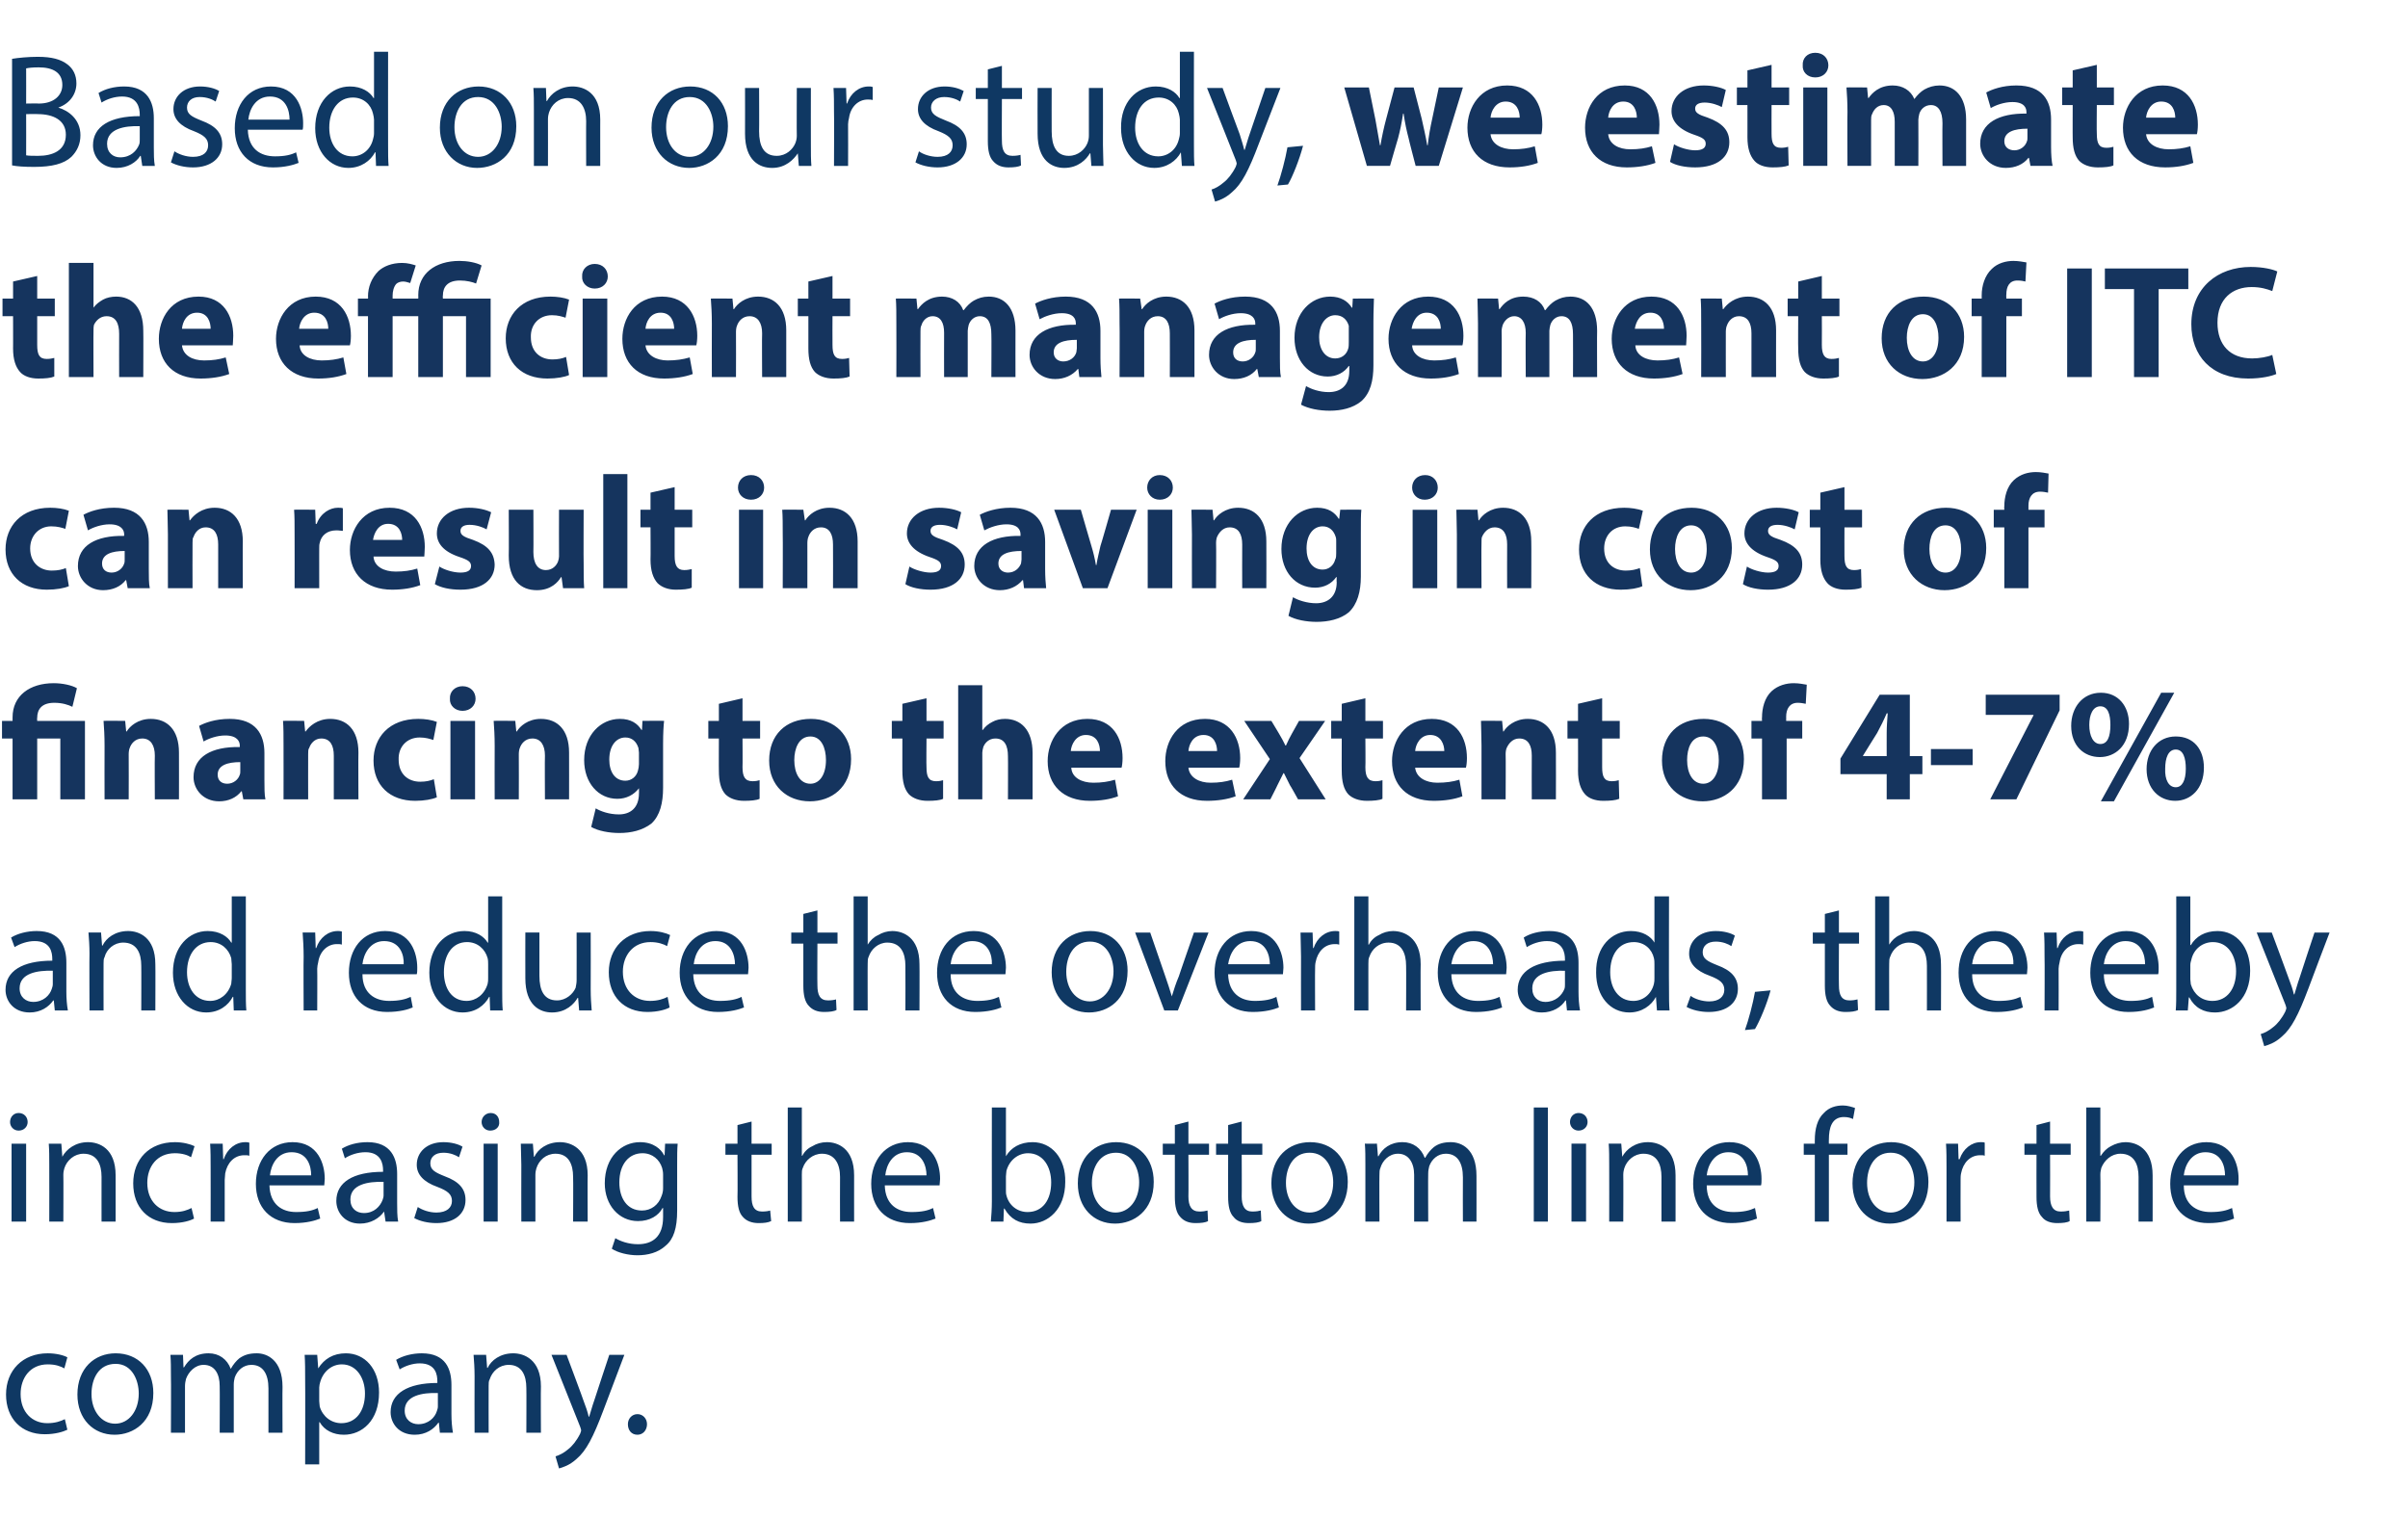 <?xml version="1.0" standalone="no"?><!DOCTYPE svg PUBLIC "-//W3C//DTD SVG 1.1//EN" "http://www.w3.org/Graphics/SVG/1.1/DTD/svg11.dtd"><svg xmlns="http://www.w3.org/2000/svg" version="1.1" width="479px" height="302px" viewBox="0 -9 479 302" style="top:-9px"><desc>Based on our study, we estimate the efficient management of ITC can result in saving in cost of financing to the exte...</desc><defs/><g id="Polygon5731"><path d="m13.4 275.4c-.8.4-2.4.9-4.5.9c-4.6 0-7.7-3.1-7.7-7.9c0-4.8 3.3-8.2 8.3-8.2c1.7 0 3.2.4 3.9.8c0 0-.6 2.2-.6 2.2c-.7-.4-1.7-.8-3.3-.8c-3.5 0-5.4 2.7-5.4 5.9c0 3.6 2.3 5.8 5.3 5.8c1.6 0 2.7-.4 3.5-.8c0 0 .5 2.1.5 2.1zm17.1-7.3c0 5.8-4 8.3-7.7 8.3c-4.2 0-7.4-3.1-7.4-8c0-5.2 3.4-8.2 7.6-8.2c4.5 0 7.5 3.2 7.5 7.9zm-12.3.2c0 3.4 2 5.9 4.7 5.9c2.7 0 4.7-2.5 4.7-6c0-2.6-1.3-5.9-4.6-5.9c-3.4 0-4.8 3-4.8 6zm15.8-3.6c0-1.6 0-2.9-.1-4.2c.02.01 2.5 0 2.5 0l.1 2.5c0 0 .11.01.1 0c.9-1.5 2.3-2.8 4.9-2.8c2.1 0 3.7 1.2 4.4 3.1c0 0 0 0 0 0c.5-.9 1.1-1.6 1.7-2.1c1-.7 2-1 3.5-1c2 0 5.1 1.3 5.1 6.7c-.04-.02 0 9.1 0 9.1l-2.8 0c0 0 .01-8.77 0-8.8c0-2.9-1.1-4.7-3.4-4.7c-1.6 0-2.8 1.1-3.3 2.5c-.1.4-.2.9-.2 1.4c0 .03 0 9.6 0 9.6l-2.8 0c0 0 .04-9.28 0-9.3c0-2.4-1-4.2-3.2-4.2c-1.7 0-3 1.4-3.5 2.8c-.1.4-.2.9-.2 1.4c0-.04 0 9.3 0 9.3l-2.8 0c0 0 .05-11.3 0-11.3zm26.7.9c0-2 0-3.6-.1-5.1c.01.01 2.5 0 2.5 0l.2 2.7c0 0 .03-.03 0 0c1.2-1.9 3-3 5.5-3c3.8 0 6.6 3.1 6.6 7.8c0 5.6-3.4 8.4-7 8.4c-2.1 0-3.9-.9-4.8-2.5c-.02.02-.1 0-.1 0l0 8.4l-2.8 0c0 0 .04-16.73 0-16.7zm2.8 4.1c0 .4.1.8.1 1.1c.6 2 2.3 3.3 4.3 3.3c2.9 0 4.7-2.4 4.7-5.9c0-3.1-1.7-5.8-4.6-5.8c-2 0-3.7 1.4-4.3 3.5c-.1.3-.2.8-.2 1.1c0 0 0 2.7 0 2.7zm24 6.3l-.2-2c0 0-.1.05-.1 0c-.9 1.3-2.5 2.4-4.7 2.4c-3.2 0-4.8-2.3-4.8-4.5c0-3.7 3.4-5.8 9.3-5.8c0 0 0-.3 0-.3c0-1.3-.3-3.6-3.5-3.6c-1.4 0-2.9.5-4 1.2c0 0-.7-1.9-.7-1.9c1.3-.8 3.2-1.3 5.1-1.3c4.8 0 5.9 3.2 5.9 6.3c0 0 0 5.8 0 5.8c0 1.3.1 2.6.3 3.7c-.02 0-2.6 0-2.6 0zm-.4-7.9c-3.1-.1-6.6.5-6.6 3.5c0 1.8 1.3 2.7 2.7 2.7c2 0 3.3-1.3 3.7-2.6c.1-.3.2-.6.2-.9c0 0 0-2.7 0-2.7zm7.3-3.4c0-1.6-.1-2.9-.2-4.2c.04.01 2.5 0 2.5 0l.2 2.6c0 0 .06-.03.1 0c.7-1.5 2.5-2.9 5.1-2.9c2.1 0 5.5 1.2 5.5 6.6c-.05-.05 0 9.2 0 9.2l-2.9 0c0 0 .04-8.93 0-8.9c0-2.5-.9-4.6-3.5-4.6c-1.9 0-3.3 1.3-3.8 2.9c-.2.3-.2.8-.2 1.3c-.02-.01 0 9.3 0 9.3l-2.8 0c0 0-.03-11.3 0-11.3zm18.3-4.2c0 0 3.43 9.16 3.4 9.2c.4 1 .8 2.2 1 3.1c0 0 .1 0 .1 0c.3-.9.6-2.1 1-3.2c-.02 0 3-9.1 3-9.1l3 0c0 0-4.2 11.05-4.2 11.1c-2 5.3-3.4 8-5.3 9.6c-1.4 1.3-2.8 1.7-3.5 1.9c0 0-.7-2.4-.7-2.4c.7-.2 1.7-.7 2.5-1.4c.8-.6 1.7-1.7 2.4-3.1c.1-.3.2-.5.2-.7c0-.1-.1-.4-.2-.7c-.01-.02-5.7-14.3-5.7-14.3l3 0zm12.2 13.8c0-1.1.8-2 1.9-2c1.1 0 1.9.9 1.9 2c0 1.2-.8 2.1-1.9 2.1c-1.2 0-1.9-.9-1.9-2.1z" stroke="none" fill="#0f3863"/></g><g id="Polygon5730"><path d="m2.3 234l0-15.5l2.9 0l0 15.5l-2.9 0zm3.2-19.8c0 .9-.7 1.7-1.8 1.7c-1 0-1.7-.8-1.7-1.7c0-1 .7-1.8 1.7-1.8c1.1 0 1.8.8 1.8 1.8zm4.3 8.5c0-1.6 0-2.9-.1-4.2c0 .01 2.5 0 2.5 0l.2 2.6c0 0 .02-.03 0 0c.8-1.5 2.6-2.9 5.1-2.9c2.2 0 5.5 1.2 5.5 6.6c.01-.05 0 9.2 0 9.2l-2.8 0c0 0-.01-8.93 0-8.9c0-2.5-.9-4.6-3.6-4.6c-1.8 0-3.3 1.3-3.8 2.9c-.1.3-.2.8-.2 1.3c.04-.01 0 9.3 0 9.3l-2.8 0c0 0 .02-11.3 0-11.3zm28.8 10.7c-.7.4-2.3.9-4.4.9c-4.7 0-7.7-3.1-7.7-7.9c0-4.8 3.2-8.2 8.3-8.2c1.6 0 3.1.4 3.9.8c0 0-.7 2.2-.7 2.2c-.6-.4-1.7-.8-3.2-.8c-3.6 0-5.5 2.7-5.5 5.9c0 3.6 2.3 5.8 5.4 5.8c1.6 0 2.6-.4 3.4-.8c0 0 .5 2.1.5 2.1zm3.3-10.1c0-1.8 0-3.3-.1-4.8c-.01.01 2.5 0 2.5 0l.1 3.1c0 0 .08-.05.1 0c.7-2.1 2.4-3.4 4.3-3.4c.3 0 .5 0 .8.1c0 0 0 2.6 0 2.6c-.3-.1-.6-.1-1-.1c-2 0-3.4 1.5-3.8 3.6c0 .4-.1.9-.1 1.3c0 .04 0 8.3 0 8.3l-2.8 0c0 0 .02-10.66 0-10.7zm11.7 3.5c.1 3.8 2.5 5.3 5.3 5.3c2.1 0 3.3-.3 4.3-.8c0 0 .5 2.1.5 2.1c-1 .4-2.7.9-5.1.9c-4.8 0-7.7-3.1-7.7-7.8c0-4.7 2.8-8.3 7.3-8.3c5.1 0 6.4 4.4 6.4 7.3c0 .5-.1 1-.1 1.3c0 0-10.9 0-10.9 0zm8.3-2c0-1.8-.7-4.6-3.9-4.6c-2.9 0-4.1 2.6-4.3 4.6c0 0 8.2 0 8.2 0zm14.8 9.2l-.3-2c0 0-.05.05 0 0c-.9 1.3-2.6 2.4-4.8 2.4c-3.1 0-4.7-2.3-4.7-4.5c0-3.7 3.3-5.8 9.3-5.8c0 0 0-.3 0-.3c0-1.3-.4-3.6-3.5-3.6c-1.5 0-3 .5-4.1 1.2c0 0-.6-1.9-.6-1.9c1.3-.8 3.1-1.3 5.1-1.3c4.7 0 5.9 3.2 5.9 6.3c0 0 0 5.8 0 5.8c0 1.3 0 2.6.2 3.7c.03 0-2.5 0-2.5 0zm-.4-7.9c-3.1-.1-6.6.5-6.6 3.5c0 1.8 1.2 2.7 2.7 2.7c2 0 3.2-1.3 3.7-2.6c.1-.3.2-.6.2-.9c0 0 0-2.7 0-2.7zm6.8 5c.9.6 2.3 1.1 3.7 1.1c2.1 0 3.1-1 3.1-2.3c0-1.3-.8-2-2.9-2.8c-2.8-1-4.1-2.5-4.1-4.4c0-2.5 2-4.5 5.3-4.5c1.6 0 3 .4 3.8.9c0 0-.7 2.1-.7 2.1c-.6-.4-1.7-.9-3.1-.9c-1.7 0-2.6.9-2.6 2.1c0 1.3.9 1.8 2.9 2.6c2.7 1 4.1 2.4 4.1 4.7c0 2.7-2.1 4.6-5.8 4.6c-1.7 0-3.3-.4-4.4-1c0 0 .7-2.2.7-2.2zm13.1 2.9l0-15.5l2.8 0l0 15.5l-2.8 0zm3.1-19.8c.1.9-.6 1.7-1.8 1.7c-1 0-1.7-.8-1.7-1.7c0-1 .8-1.8 1.8-1.8c1.1 0 1.7.8 1.7 1.8zm4.4 8.5c0-1.6-.1-2.9-.1-4.2c-.05.01 2.4 0 2.4 0l.2 2.6c0 0 .07-.03.1 0c.7-1.5 2.5-2.9 5.1-2.9c2.1 0 5.5 1.2 5.5 6.6c-.04-.05 0 9.2 0 9.2l-2.9 0c0 0 .05-8.93 0-8.9c0-2.5-.9-4.6-3.5-4.6c-1.9 0-3.3 1.3-3.8 2.9c-.1.3-.2.8-.2 1.3c-.01-.01 0 9.3 0 9.3l-2.8 0c0 0-.02-11.3 0-11.3zm31.1-4.2c-.1 1.1-.1 2.4-.1 4.3c0 0 0 9 0 9c0 3.5-.7 5.7-2.3 7c-1.5 1.4-3.6 1.9-5.6 1.9c-1.8 0-3.9-.5-5.1-1.3c0 0 .7-2.1.7-2.1c1 .6 2.6 1.2 4.5 1.2c2.9 0 5-1.5 5-5.4c0-.03 0-1.8 0-1.8c0 0-.06.04-.1 0c-.8 1.5-2.5 2.6-4.9 2.6c-3.8 0-6.6-3.2-6.6-7.5c0-5.3 3.4-8.2 7-8.2c2.7 0 4.2 1.4 4.8 2.6c.03.05.1 0 .1 0l.1-2.3c0 0 2.48.01 2.5 0zm-2.9 6.1c0-.5-.1-.9-.2-1.3c-.5-1.6-1.9-2.9-3.9-2.9c-2.7 0-4.6 2.2-4.6 5.8c0 3.1 1.5 5.6 4.5 5.6c1.8 0 3.3-1.1 3.9-2.9c.2-.5.3-1 .3-1.5c0 0 0-2.8 0-2.8zm17.6-10.5l0 4.4l4 0l0 2.2l-4 0c0 0 0 8.31 0 8.3c0 1.9.5 3 2.1 3c.7 0 1.3-.1 1.6-.2c0 0 .2 2.1.2 2.1c-.6.3-1.4.4-2.5.4c-1.3 0-2.4-.4-3.1-1.2c-.8-.8-1.1-2.2-1.1-4c.05 0 0-8.4 0-8.4l-2.4 0l0-2.2l2.4 0l0-3.7l2.8-.7zm7.2-2.8l2.8 0l0 9.6c0 0 .08.04.1 0c.4-.8 1.1-1.5 2-1.9c.8-.5 1.8-.8 2.9-.8c2.1 0 5.4 1.2 5.4 6.6c-.01-.02 0 9.2 0 9.2l-2.8 0c0 0-.03-8.9 0-8.9c0-2.5-1-4.6-3.6-4.6c-1.8 0-3.3 1.3-3.8 2.8c-.2.4-.2.8-.2 1.4c.02-.04 0 9.3 0 9.3l-2.8 0l0-22.7zm19.3 15.5c.1 3.8 2.5 5.3 5.3 5.3c2.1 0 3.3-.3 4.3-.8c0 0 .5 2.1.5 2.1c-1 .4-2.7.9-5.1.9c-4.8 0-7.7-3.1-7.7-7.8c0-4.7 2.8-8.3 7.3-8.3c5.1 0 6.4 4.4 6.4 7.3c0 .5-.1 1-.1 1.3c0 0-10.9 0-10.9 0zm8.3-2c0-1.8-.8-4.6-3.9-4.6c-2.9 0-4.1 2.6-4.3 4.6c0 0 8.2 0 8.2 0zm12.8 9.2c.1-1.1.2-2.6.2-4c-.02 0 0-18.7 0-18.7l2.8 0l0 9.7c0 0 .02.01 0 0c1-1.7 2.8-2.8 5.3-2.8c3.8 0 6.6 3.2 6.5 7.9c0 5.5-3.5 8.3-6.9 8.3c-2.3 0-4-.9-5.2-3c0 .04-.1 0-.1 0l-.1 2.6c0 0-2.45 0-2.5 0zm3-6.2c0 .3 0 .7.1 1c.5 2 2.2 3.3 4.2 3.3c3 0 4.7-2.4 4.7-5.9c0-3.1-1.6-5.8-4.6-5.8c-1.9 0-3.7 1.3-4.3 3.5c0 .3-.1.7-.1 1.1c0 0 0 2.8 0 2.8zm29.4-1.7c0 5.8-4 8.3-7.7 8.3c-4.2 0-7.4-3.1-7.4-8c0-5.2 3.4-8.2 7.6-8.2c4.5 0 7.5 3.2 7.5 7.9zm-12.3.2c0 3.4 2 5.9 4.7 5.9c2.7 0 4.7-2.5 4.7-6c0-2.6-1.3-5.9-4.6-5.9c-3.3 0-4.8 3-4.8 6zm19.2-12.2l0 4.4l4.1 0l0 2.2l-4.1 0c0 0 .04 8.31 0 8.3c0 1.9.6 3 2.2 3c.7 0 1.2-.1 1.6-.2c0 0 .1 2.1.1 2.1c-.5.3-1.4.4-2.5.4c-1.3 0-2.3-.4-3-1.2c-.8-.8-1.1-2.2-1.1-4c-.01 0 0-8.4 0-8.4l-2.4 0l0-2.2l2.4 0l0-3.7l2.7-.7zm10.6 0l0 4.4l4.1 0l0 2.2l-4.1 0c0 0 .04 8.31 0 8.3c0 1.9.6 3 2.1 3c.8 0 1.3-.1 1.7-.2c0 0 .1 2.1.1 2.1c-.5.3-1.4.4-2.5.4c-1.3 0-2.4-.4-3-1.2c-.8-.8-1.1-2.2-1.1-4c-.02 0 0-8.4 0-8.4l-2.4 0l0-2.2l2.4 0l0-3.7l2.7-.7zm21.1 12c0 5.8-4 8.3-7.8 8.3c-4.1 0-7.4-3.1-7.4-8c0-5.2 3.4-8.2 7.7-8.2c4.5 0 7.5 3.2 7.5 7.9zm-12.3.2c0 3.4 1.9 5.9 4.7 5.9c2.7 0 4.7-2.5 4.7-6c0-2.6-1.3-5.9-4.7-5.9c-3.3 0-4.7 3-4.7 6zm15.8-3.6c0-1.6 0-2.9-.1-4.2c-.02.01 2.4 0 2.4 0l.2 2.5c0 0 .07.01.1 0c.8-1.5 2.3-2.8 4.8-2.8c2.1 0 3.7 1.2 4.4 3.1c0 0 .1 0 .1 0c.5-.9 1.1-1.6 1.7-2.1c.9-.7 2-1 3.4-1c2.1 0 5.1 1.3 5.1 6.7c.02-.02 0 9.1 0 9.1l-2.7 0c0 0-.03-8.77 0-8.8c0-2.9-1.1-4.7-3.4-4.7c-1.6 0-2.8 1.1-3.3 2.5c-.1.4-.2.9-.2 1.4c-.04.03 0 9.6 0 9.6l-2.8 0c0 0 .01-9.28 0-9.3c0-2.4-1.1-4.2-3.2-4.2c-1.8 0-3.1 1.4-3.5 2.8c-.2.4-.2.9-.2 1.4c-.04-.04 0 9.3 0 9.3l-2.8 0c0 0 .01-11.3 0-11.3zm33.5-11.4l2.8 0l0 22.7l-2.8 0l0-22.7zm7.5 22.7l0-15.5l2.9 0l0 15.5l-2.9 0zm3.2-19.8c0 .9-.7 1.7-1.8 1.7c-1 0-1.7-.8-1.7-1.7c0-1 .7-1.8 1.7-1.8c1.1 0 1.8.8 1.8 1.8zm4.3 8.5c0-1.6 0-2.9-.1-4.2c0 .01 2.5 0 2.5 0l.2 2.6c0 0 .02-.03 0 0c.8-1.5 2.6-2.9 5.1-2.9c2.2 0 5.5 1.2 5.5 6.6c.01-.05 0 9.2 0 9.2l-2.8 0c0 0-.01-8.93 0-8.9c0-2.5-.9-4.6-3.6-4.6c-1.8 0-3.3 1.3-3.8 2.9c-.1.3-.2.8-.2 1.3c.04-.01 0 9.3 0 9.3l-2.8 0c0 0 .02-11.3 0-11.3zm19.4 4.1c0 3.8 2.4 5.3 5.3 5.3c2 0 3.2-.3 4.3-.8c0 0 .4 2.1.4 2.1c-1 .4-2.7.9-5.1.9c-4.8 0-7.6-3.1-7.6-7.8c0-4.7 2.7-8.3 7.2-8.3c5.1 0 6.4 4.4 6.4 7.3c0 .5 0 1-.1 1.3c0 0-10.8 0-10.8 0zm8.2-2c0-1.8-.7-4.6-3.9-4.6c-2.8 0-4.1 2.6-4.3 4.6c0 0 8.2 0 8.2 0zm13.3 9.2l0-13.3l-2.2 0l0-2.2l2.2 0c0 0-.01-.72 0-.7c0-2.2.5-4.2 1.8-5.4c1-1.1 2.4-1.5 3.8-1.5c.9 0 1.8.3 2.4.5c0 0-.4 2.2-.4 2.2c-.4-.2-1-.4-1.8-.4c-2.4 0-3 2.1-3 4.5c-.03-.02 0 .8 0 .8l3.7 0l0 2.2l-3.7 0l0 13.3l-2.8 0zm22.6-7.9c0 5.8-3.9 8.3-7.7 8.3c-4.2 0-7.4-3.1-7.4-8c0-5.2 3.4-8.2 7.7-8.2c4.4 0 7.4 3.2 7.4 7.9zm-12.2.2c0 3.4 1.9 5.9 4.7 5.9c2.6 0 4.7-2.5 4.7-6c0-2.6-1.3-5.9-4.7-5.9c-3.3 0-4.7 3-4.7 6zm15.8-3c0-1.8 0-3.3-.1-4.8c-.03.01 2.4 0 2.4 0l.1 3.1c0 0 .15-.05.2 0c.7-2.1 2.4-3.4 4.2-3.4c.4 0 .6 0 .8.1c0 0 0 2.6 0 2.6c-.2-.1-.5-.1-.9-.1c-2 0-3.4 1.5-3.8 3.6c-.1.4-.1.9-.1 1.3c-.02.04 0 8.3 0 8.3l-2.8 0c0 0-.01-10.66 0-10.7zm20.6-9.2l0 4.4l4.1 0l0 2.2l-4.1 0c0 0 .03 8.31 0 8.3c0 1.9.6 3 2.1 3c.8 0 1.3-.1 1.7-.2c0 0 .1 2.1.1 2.1c-.5.3-1.4.4-2.5.4c-1.3 0-2.4-.4-3-1.2c-.8-.8-1.1-2.2-1.1-4c-.02 0 0-8.4 0-8.4l-2.4 0l0-2.2l2.4 0l0-3.7l2.7-.7zm7.2-2.8l2.8 0l0 9.6c0 0 .11.04.1 0c.5-.8 1.2-1.5 2-1.9c.9-.5 1.9-.8 2.9-.8c2.1 0 5.4 1.2 5.4 6.6c.02-.02 0 9.2 0 9.2l-2.8 0c0 0 0-8.9 0-8.9c0-2.5-.9-4.6-3.6-4.6c-1.8 0-3.2 1.3-3.8 2.8c-.1.4-.2.8-.2 1.4c.05-.04 0 9.3 0 9.3l-2.8 0l0-22.7zm19.4 15.5c0 3.8 2.5 5.3 5.3 5.3c2 0 3.2-.3 4.3-.8c0 0 .4 2.1.4 2.1c-1 .4-2.6.9-5.1.9c-4.8 0-7.6-3.1-7.6-7.8c0-4.7 2.7-8.3 7.2-8.3c5.1 0 6.4 4.4 6.4 7.3c0 .5 0 1-.1 1.3c0 0-10.8 0-10.8 0zm8.2-2c0-1.8-.7-4.6-3.9-4.6c-2.8 0-4.1 2.6-4.3 4.6c0 0 8.2 0 8.2 0z" stroke="none" fill="#0f3863"/></g><g id="Polygon5729"><path d="m10.9 192l-.2-2c0 0-.11.05-.1 0c-.9 1.3-2.5 2.4-4.7 2.4c-3.2 0-4.8-2.3-4.8-4.5c0-3.7 3.3-5.8 9.3-5.8c0 0 0-.3 0-.3c0-1.3-.3-3.6-3.5-3.6c-1.4 0-2.9.5-4 1.2c0 0-.7-1.9-.7-1.9c1.3-.8 3.2-1.3 5.1-1.3c4.8 0 5.9 3.2 5.9 6.3c0 0 0 5.8 0 5.8c0 1.3.1 2.6.3 3.7c-.03 0-2.6 0-2.6 0zm-.4-7.9c-3.1-.1-6.6.5-6.6 3.5c0 1.8 1.3 2.7 2.7 2.7c2 0 3.3-1.3 3.7-2.6c.1-.3.2-.6.2-.9c0 0 0-2.7 0-2.7zm7.3-3.4c0-1.6-.1-2.9-.2-4.2c.03.01 2.5 0 2.5 0l.2 2.6c0 0 .05-.03.1 0c.7-1.5 2.5-2.9 5.1-2.9c2.1 0 5.4 1.2 5.4 6.6c.04-.05 0 9.2 0 9.2l-2.8 0c0 0 .03-8.93 0-8.9c0-2.5-.9-4.6-3.6-4.6c-1.8 0-3.3 1.3-3.7 2.9c-.2.3-.2.8-.2 1.3c-.02-.01 0 9.3 0 9.3l-2.8 0c0 0-.04-11.3 0-11.3zm31.1-11.4c0 0 0 18.7 0 18.7c0 1.4 0 2.9.1 4c.02 0-2.5 0-2.5 0l-.1-2.7c0 0-.1.01-.1 0c-.9 1.7-2.7 3.1-5.3 3.1c-3.7 0-6.6-3.2-6.6-7.9c0-5.2 3.2-8.3 6.9-8.3c2.4 0 4 1.1 4.7 2.3c.02.03.1 0 .1 0l0-9.2l2.8 0zm-2.8 13.5c0-.3-.1-.8-.1-1.2c-.5-1.8-2-3.2-4.1-3.2c-2.9 0-4.7 2.5-4.7 6c0 3.1 1.6 5.7 4.6 5.7c1.9 0 3.6-1.3 4.2-3.4c0-.4.1-.7.1-1.2c0 0 0-2.7 0-2.7zm14.3-1.5c0-1.8-.1-3.3-.2-4.8c.02.01 2.5 0 2.5 0l.1 3.1c0 0 .11-.05.1 0c.7-2.1 2.4-3.4 4.3-3.4c.3 0 .5 0 .8.1c0 0 0 2.6 0 2.6c-.3-.1-.6-.1-1-.1c-1.9 0-3.4 1.5-3.7 3.6c-.1.4-.2.9-.2 1.3c.04.04 0 8.3 0 8.3l-2.7 0c0 0-.05-10.66 0-10.7zm11.7 3.5c0 3.8 2.5 5.3 5.3 5.3c2 0 3.2-.3 4.3-.8c0 0 .4 2.1.4 2.1c-.9.4-2.6.9-5.1.9c-4.8 0-7.6-3.1-7.6-7.8c0-4.7 2.7-8.3 7.2-8.3c5.1 0 6.4 4.4 6.4 7.3c0 .5 0 1-.1 1.3c0 0-10.8 0-10.8 0zm8.2-2c.1-1.8-.7-4.6-3.9-4.6c-2.8 0-4.1 2.6-4.3 4.6c0 0 8.2 0 8.2 0zm19.6-13.5c0 0 0 18.7 0 18.7c0 1.4 0 2.9.1 4c.03 0-2.5 0-2.5 0l-.1-2.7c0 0-.09.01-.1 0c-.9 1.7-2.7 3.1-5.3 3.1c-3.7 0-6.6-3.2-6.6-7.9c0-5.2 3.2-8.3 7-8.3c2.3 0 3.9 1.1 4.6 2.3c.02.03.1 0 .1 0l0-9.2l2.8 0zm-2.8 13.5c0-.3 0-.8-.1-1.2c-.5-1.8-2-3.2-4.1-3.2c-2.9 0-4.6 2.5-4.6 6c0 3.1 1.5 5.7 4.5 5.7c1.9 0 3.6-1.3 4.2-3.4c.1-.4.1-.7.1-1.2c0 0 0-2.7 0-2.7zm20.4 5c0 1.6.1 3 .2 4.2c-.04 0-2.5 0-2.5 0l-.2-2.5c0 0-.06-.03-.1 0c-.7 1.2-2.3 2.9-5.1 2.9c-2.4 0-5.3-1.4-5.3-6.8c-.02-.03 0-9.1 0-9.1l2.8 0c0 0-.01 8.59 0 8.6c0 2.9.9 4.9 3.5 4.9c1.8 0 3.2-1.3 3.7-2.5c.1-.5.2-1 .2-1.5c.02.02 0-9.5 0-9.5l2.8 0c0 0 .03 11.28 0 11.3zm15.7 3.6c-.7.4-2.3.9-4.4.9c-4.7 0-7.7-3.1-7.7-7.9c0-4.8 3.3-8.2 8.3-8.2c1.7 0 3.1.4 3.9.8c0 0-.6 2.2-.6 2.2c-.7-.4-1.8-.8-3.3-.8c-3.5 0-5.5 2.7-5.5 5.9c0 3.6 2.3 5.8 5.4 5.8c1.6 0 2.7-.4 3.5-.8c0 0 .4 2.1.4 2.1zm4.7-6.6c.1 3.8 2.5 5.3 5.3 5.3c2 0 3.3-.3 4.3-.8c0 0 .5 2.1.5 2.1c-1 .4-2.7.9-5.2.9c-4.7 0-7.6-3.1-7.6-7.8c0-4.7 2.8-8.3 7.3-8.3c5.1 0 6.4 4.4 6.4 7.3c0 .5-.1 1-.1 1.3c0 0-10.9 0-10.9 0zm8.3-2c0-1.8-.8-4.6-3.9-4.6c-2.9 0-4.1 2.6-4.3 4.6c0 0 8.2 0 8.2 0zm16.4-10.7l0 4.4l4 0l0 2.2l-4 0c0 0-.04 8.31 0 8.3c0 1.9.5 3 2.1 3c.7 0 1.3-.1 1.6-.2c0 0 .1 2.1.1 2.1c-.5.3-1.4.4-2.5.4c-1.3 0-2.3-.4-3-1.2c-.8-.8-1.1-2.2-1.1-4c.01 0 0-8.4 0-8.4l-2.4 0l0-2.2l2.4 0l0-3.7l2.8-.7zm7.2-2.8l2.8 0l0 9.6c0 0 .04.04 0 0c.5-.8 1.2-1.5 2.1-1.9c.8-.5 1.8-.8 2.8-.8c2.1 0 5.4 1.2 5.4 6.6c.04-.02 0 9.2 0 9.2l-2.8 0c0 0 .03-8.9 0-8.9c0-2.5-.9-4.6-3.6-4.6c-1.8 0-3.2 1.3-3.7 2.8c-.2.4-.2.8-.2 1.4c-.03-.04 0 9.3 0 9.3l-2.8 0l0-22.7zm19.3 15.5c0 3.8 2.5 5.3 5.3 5.3c2 0 3.2-.3 4.3-.8c0 0 .5 2.1.5 2.1c-1 .4-2.7.9-5.2.9c-4.8 0-7.6-3.1-7.6-7.8c0-4.7 2.7-8.3 7.3-8.3c5 0 6.4 4.4 6.4 7.3c0 .5-.1 1-.1 1.3c0 0-10.9 0-10.9 0zm8.2-2c.1-1.8-.7-4.6-3.9-4.6c-2.8 0-4.1 2.6-4.3 4.6c0 0 8.2 0 8.2 0zm27 1.3c0 5.8-3.9 8.3-7.7 8.3c-4.2 0-7.4-3.1-7.4-8c0-5.2 3.4-8.2 7.7-8.2c4.4 0 7.4 3.2 7.4 7.9zm-12.2.2c0 3.4 1.9 5.9 4.7 5.9c2.7 0 4.7-2.5 4.7-6c0-2.6-1.3-5.9-4.7-5.9c-3.3 0-4.7 3-4.7 6zm16.7-7.8c0 0 3.01 8.72 3 8.7c.5 1.4.9 2.7 1.3 4c0 0 0 0 0 0c.4-1.3.8-2.6 1.4-4c-.04.02 3-8.7 3-8.7l2.9 0l-6.1 15.5l-2.7 0l-5.8-15.5l3 0zm15.5 8.3c.1 3.8 2.5 5.3 5.3 5.3c2 0 3.3-.3 4.3-.8c0 0 .5 2.1.5 2.1c-1 .4-2.7.9-5.2.9c-4.7 0-7.6-3.1-7.6-7.8c0-4.7 2.8-8.3 7.3-8.3c5 0 6.4 4.4 6.4 7.3c0 .5-.1 1-.1 1.3c0 0-10.9 0-10.9 0zm8.3-2c0-1.8-.8-4.6-3.9-4.6c-2.9 0-4.1 2.6-4.4 4.6c0 0 8.3 0 8.3 0zm6.2-1.5c0-1.8-.1-3.3-.1-4.8c-.05.01 2.4 0 2.4 0l.1 3.1c0 0 .14-.05.1 0c.7-2.1 2.4-3.4 4.3-3.4c.3 0 .6 0 .8.1c0 0 0 2.6 0 2.6c-.3-.1-.5-.1-.9-.1c-2 0-3.4 1.5-3.8 3.6c-.1.4-.1.9-.1 1.3c-.04.04 0 8.3 0 8.3l-2.8 0c0 0-.02-10.66 0-10.7zm10.6-12l2.8 0l0 9.6c0 0 .05.04.1 0c.4-.8 1.1-1.5 2-1.9c.8-.5 1.8-.8 2.8-.8c2.1 0 5.5 1.2 5.5 6.6c-.04-.02 0 9.2 0 9.2l-2.9 0c0 0 .04-8.9 0-8.9c0-2.5-.9-4.6-3.5-4.6c-1.9 0-3.3 1.3-3.8 2.8c-.2.4-.2.8-.2 1.4c-.01-.04 0 9.3 0 9.3l-2.8 0l0-22.7zm19.3 15.5c.1 3.8 2.5 5.3 5.3 5.3c2 0 3.2-.3 4.3-.8c0 0 .5 2.1.5 2.1c-1 .4-2.7.9-5.2.9c-4.7 0-7.6-3.1-7.6-7.8c0-4.7 2.8-8.3 7.3-8.3c5 0 6.4 4.4 6.4 7.3c0 .5-.1 1-.1 1.3c0 0-10.9 0-10.9 0zm8.3-2c0-1.8-.8-4.6-3.9-4.6c-2.9 0-4.1 2.6-4.4 4.6c0 0 8.3 0 8.3 0zm14.7 9.2l-.2-2c0 0-.08.05-.1 0c-.8 1.3-2.5 2.4-4.7 2.4c-3.2 0-4.8-2.3-4.8-4.5c0-3.7 3.4-5.8 9.4-5.8c0 0 0-.3 0-.3c0-1.3-.4-3.6-3.6-3.6c-1.4 0-2.9.5-4 1.2c0 0-.6-1.9-.6-1.9c1.2-.8 3.1-1.3 5.1-1.3c4.7 0 5.8 3.2 5.8 6.3c0 0 0 5.8 0 5.8c0 1.3.1 2.6.3 3.7c0 0-2.6 0-2.6 0zm-.4-7.9c-3-.1-6.5.5-6.5 3.5c0 1.8 1.2 2.7 2.6 2.7c2 0 3.3-1.3 3.8-2.6c.1-.3.1-.6.1-.9c0 0 0-2.7 0-2.7zm20.7-14.8c0 0-.04 18.7 0 18.7c0 1.4 0 2.9.1 4c-.01 0-2.5 0-2.5 0l-.2-2.7c0 0-.03.01 0 0c-.9 1.7-2.8 3.1-5.3 3.1c-3.8 0-6.6-3.2-6.6-7.9c-.1-5.2 3.1-8.3 6.9-8.3c2.4 0 4 1.1 4.7 2.3c-.02.03 0 0 0 0l0-9.2l2.9 0zm-2.9 13.5c0-.3 0-.8-.1-1.2c-.4-1.8-1.9-3.2-4-3.2c-3 0-4.7 2.5-4.7 6c0 3.1 1.6 5.7 4.6 5.7c1.9 0 3.6-1.3 4.1-3.4c.1-.4.1-.7.1-1.2c0 0 0-2.7 0-2.7zm7.2 6.3c.8.6 2.3 1.1 3.7 1.1c2 0 3-1 3-2.3c0-1.3-.8-2-2.9-2.8c-2.8-1-4.1-2.5-4.1-4.4c0-2.5 2-4.5 5.3-4.5c1.6 0 3 .4 3.8.9c0 0-.7 2.1-.7 2.1c-.6-.4-1.7-.9-3.1-.9c-1.7 0-2.6.9-2.6 2.1c0 1.3.9 1.8 2.9 2.6c2.7 1 4.1 2.4 4.1 4.7c0 2.7-2.1 4.6-5.8 4.6c-1.7 0-3.3-.4-4.4-1c0 0 .8-2.2.8-2.2zm10.8 6.8c.7-1.9 1.6-5.3 2-7.6c0 0 3.1-.3 3.1-.3c-.7 2.7-2.2 6.2-3.1 7.7c0 0-2 .2-2 .2zm18.7-23.8l0 4.4l4 0l0 2.2l-4 0c0 0-.04 8.31 0 8.3c0 1.9.5 3 2.1 3c.7 0 1.2-.1 1.6-.2c0 0 .1 2.1.1 2.1c-.5.3-1.4.4-2.5.4c-1.3 0-2.3-.4-3-1.2c-.8-.8-1.1-2.2-1.1-4c0 0 0-8.4 0-8.4l-2.4 0l0-2.2l2.4 0l0-3.7l2.8-.7zm7.2-2.8l2.8 0l0 9.6c0 0 .04.04 0 0c.5-.8 1.2-1.5 2.1-1.9c.8-.5 1.8-.8 2.8-.8c2.1 0 5.4 1.2 5.4 6.6c.04-.02 0 9.2 0 9.2l-2.8 0c0 0 .02-8.9 0-8.9c0-2.5-.9-4.6-3.6-4.6c-1.8 0-3.2 1.3-3.7 2.8c-.2.4-.2.8-.2 1.4c-.03-.04 0 9.3 0 9.3l-2.8 0l0-22.7zm19.3 15.5c0 3.8 2.5 5.3 5.3 5.3c2 0 3.2-.3 4.3-.8c0 0 .5 2.1.5 2.1c-1 .4-2.7.9-5.2.9c-4.8 0-7.6-3.1-7.6-7.8c0-4.7 2.7-8.3 7.3-8.3c5 0 6.4 4.4 6.4 7.3c0 .5-.1 1-.1 1.3c0 0-10.9 0-10.9 0zm8.2-2c.1-1.8-.7-4.6-3.9-4.6c-2.8 0-4.1 2.6-4.3 4.6c0 0 8.2 0 8.2 0zm6.2-1.5c0-1.8 0-3.3-.1-4.8c.02.01 2.5 0 2.5 0l.1 3.1c0 0 .11-.05.1 0c.7-2.1 2.4-3.4 4.3-3.4c.3 0 .5 0 .8.1c0 0 0 2.6 0 2.6c-.3-.1-.6-.1-1-.1c-1.9 0-3.4 1.5-3.7 3.6c-.1.4-.2.9-.2 1.3c.03.04 0 8.3 0 8.3l-2.8 0c0 0 .05-10.66 0-10.7zm11.8 3.5c0 3.8 2.5 5.3 5.3 5.3c2 0 3.2-.3 4.3-.8c0 0 .4 2.1.4 2.1c-1 .4-2.6.9-5.1.9c-4.8 0-7.6-3.1-7.6-7.8c0-4.7 2.7-8.3 7.2-8.3c5.1 0 6.4 4.4 6.4 7.3c0 .5 0 1-.1 1.3c0 0-10.8 0-10.8 0zm8.2-2c0-1.8-.7-4.6-3.9-4.6c-2.8 0-4.1 2.6-4.3 4.6c0 0 8.2 0 8.2 0zm6.1 9.2c.1-1.1.1-2.6.1-4c.02 0 0-18.7 0-18.7l2.8 0l0 9.7c0 0 .07.01.1 0c1-1.7 2.8-2.8 5.3-2.8c3.8 0 6.5 3.2 6.5 7.9c0 5.5-3.5 8.3-7 8.3c-2.2 0-4-.9-5.1-3c-.05.04-.1 0-.1 0l-.2 2.6c0 0-2.41 0-2.4 0zm2.9-6.2c0 .3.1.7.1 1c.6 2 2.2 3.3 4.3 3.3c2.9 0 4.7-2.4 4.7-5.9c0-3.1-1.6-5.8-4.6-5.8c-2 0-3.8 1.3-4.3 3.5c-.1.3-.2.7-.2 1.1c0 0 0 2.8 0 2.8zm16.2-9.3c0 0 3.42 9.16 3.4 9.2c.4 1 .8 2.2 1 3.1c0 0 .1 0 .1 0c.3-.9.6-2.1 1-3.2c-.03 0 3-9.1 3-9.1l3 0c0 0-4.21 11.05-4.2 11.1c-2 5.3-3.4 8-5.3 9.6c-1.4 1.3-2.8 1.7-3.5 1.9c0 0-.7-2.4-.7-2.4c.7-.2 1.7-.7 2.5-1.4c.8-.6 1.7-1.7 2.4-3.1c.1-.3.2-.5.2-.7c0-.1-.1-.4-.2-.7c-.01-.02-5.7-14.3-5.7-14.3l3 0z" stroke="none" fill="#0f3863"/></g><g id="Polygon5728"><path d="m2.5 150l0-12.1l-2.1 0l0-3.5l2.1 0c0 0 0-.72 0-.7c0-4.3 3.4-6.8 8.2-6.8c1.7 0 3.6.4 4.6 1c0 0-.9 3.7-.9 3.7c-.8-.4-2-.8-3.6-.8c-2.5 0-3.4 1.3-3.4 3c-.04.01 0 .6 0 .6l9.5 0l0 15.6l-4.9 0l0-12.1l-4.6 0l0 12.1l-4.9 0zm18.3-10.7c0-1.9-.1-3.6-.2-4.9c.04-.05 4.3 0 4.3 0l.2 2.1c0 0 .08 0 .1 0c.6-1 2.2-2.5 4.8-2.5c3.2 0 5.6 2.1 5.6 6.7c.02.02 0 9.3 0 9.3l-4.8 0c0 0-.05-8.67 0-8.7c0-2-.8-3.4-2.5-3.4c-1.4 0-2.2 1-2.5 1.9c-.1.2-.2.7-.2 1.2c.03-.02 0 9 0 9l-4.8 0c0 0-.03-10.66 0-10.7zm27.6 10.7l-.3-1.6c0 0-.07.03-.1 0c-1 1.3-2.6 2-4.4 2c-3.2 0-5.1-2.4-5.1-4.8c0-4.1 3.6-6.1 9.2-6c0 0 0-.3 0-.3c0-.8-.5-2-2.9-2c-1.6 0-3.3.6-4.3 1.2c0 0-.9-3.1-.9-3.1c1.1-.6 3.2-1.4 6.1-1.4c5.2 0 6.9 3.1 6.9 6.8c0 0 0 5.4 0 5.4c0 1.5 0 2.9.2 3.8c0 0-4.4 0-4.4 0zm-.6-7.4c-2.5 0-4.5.6-4.5 2.5c0 1.2.8 1.8 1.9 1.8c1.2 0 2.2-.8 2.5-1.8c.1-.2.1-.5.1-.8c0 0 0-1.7 0-1.7zm8.6-3.3c0-1.9 0-3.6-.1-4.9c-.01-.05 4.2 0 4.2 0l.2 2.1c0 0 .13 0 .1 0c.7-1 2.3-2.5 4.9-2.5c3.2 0 5.6 2.1 5.6 6.7c-.04.02 0 9.3 0 9.3l-4.9 0c0 0 0-8.67 0-8.7c0-2-.7-3.4-2.5-3.4c-1.3 0-2.1 1-2.4 1.9c-.2.2-.2.7-.2 1.2c-.02-.02 0 9 0 9l-4.9 0c0 0 .02-10.66 0-10.7zm30.5 10.3c-.9.4-2.5.7-4.3.7c-5.1 0-8.3-3.1-8.3-8c0-4.6 3.1-8.3 8.9-8.3c1.3 0 2.7.2 3.7.6c0 0-.7 3.6-.7 3.6c-.6-.2-1.5-.5-2.7-.5c-2.6 0-4.3 1.9-4.2 4.4c0 2.9 1.9 4.4 4.3 4.4c1.1 0 2-.2 2.7-.5c0 0 .6 3.6.6 3.6zm2.7.4l0-15.6l4.9 0l0 15.6l-4.9 0zm5-20c0 1.3-1 2.4-2.6 2.4c-1.5 0-2.6-1.1-2.5-2.4c-.1-1.4 1-2.5 2.5-2.5c1.6 0 2.6 1.1 2.6 2.5zm3.8 9.3c0-1.9-.1-3.6-.2-4.9c.04-.05 4.3 0 4.3 0l.2 2.1c0 0 .08 0 .1 0c.6-1 2.2-2.5 4.8-2.5c3.2 0 5.6 2.1 5.6 6.7c.02.02 0 9.3 0 9.3l-4.8 0c0 0-.05-8.67 0-8.7c0-2-.8-3.4-2.5-3.4c-1.4 0-2.2 1-2.5 1.9c-.1.2-.2.7-.2 1.2c.03-.02 0 9 0 9l-4.8 0c0 0-.03-10.66 0-10.7zm33.7-4.9c-.1.9-.2 2.3-.2 4.6c0 0 0 8.7 0 8.7c0 3-.6 5.5-2.3 7.1c-1.8 1.4-4.1 1.9-6.4 1.9c-2 0-4.2-.4-5.6-1.2c0 0 .9-3.7.9-3.7c1 .6 2.7 1.2 4.6 1.2c2.3 0 4-1.3 4-4.2c.03.05 0-1 0-1c0 0-.03.02 0 0c-1 1.3-2.5 2.1-4.3 2.1c-3.8 0-6.6-3.2-6.6-7.7c0-5 3.3-8.2 7.1-8.2c2.2 0 3.5.9 4.3 2.2c.01.01.1 0 .1 0l.1-1.8c0 0 4.26-.05 4.3 0zm-5 6.3c0-.3-.1-.6-.1-.9c-.4-1.3-1.3-2.1-2.6-2.1c-1.8 0-3.2 1.6-3.2 4.4c0 2.4 1.1 4.2 3.2 4.2c1.2 0 2.2-.8 2.5-2c.1-.3.2-.9.2-1.3c0 0 0-2.3 0-2.3zm20.6-10.8l0 4.5l3.5 0l0 3.5l-3.5 0c0 0 .04 5.7 0 5.7c0 1.9.5 2.8 2 2.8c.6 0 1.1-.1 1.4-.2c0 0 0 3.7 0 3.7c-.6.3-1.8.4-3.1.4c-1.6 0-2.9-.5-3.7-1.3c-.9-1-1.3-2.5-1.3-4.7c-.03.04 0-6.4 0-6.4l-2.1 0l0-3.5l2.1 0l0-3.4l4.7-1.1zm21.6 12.1c0 5.7-4 8.4-8.2 8.4c-4.6 0-8.1-3.1-8.1-8.1c0-5.1 3.3-8.3 8.3-8.3c4.8 0 8 3.3 8 8zm-11.3.2c0 2.6 1.1 4.7 3.2 4.7c1.9 0 3.1-1.9 3.1-4.7c0-2.4-.9-4.7-3.1-4.7c-2.3 0-3.2 2.4-3.2 4.7zm26.3-12.3l0 4.5l3.4 0l0 3.5l-3.4 0c0 0-.05 5.7 0 5.7c0 1.9.4 2.8 1.9 2.8c.6 0 1.1-.1 1.4-.2c0 0 0 3.7 0 3.7c-.6.3-1.7.4-3.1.4c-1.6 0-2.9-.5-3.7-1.3c-.9-1-1.3-2.5-1.3-4.7c-.01.04 0-6.4 0-6.4l-2.1 0l0-3.5l2.1 0l0-3.4l4.8-1.1zm6.3-2.6l4.8 0l0 8.9c0 0 .09.01.1 0c.5-.7 1.1-1.2 1.9-1.6c.7-.4 1.6-.6 2.5-.6c3.1 0 5.5 2.1 5.5 6.8c.01.05 0 9.2 0 9.2l-4.9 0c0 0 .04-8.61 0-8.6c0-2.1-.7-3.5-2.5-3.5c-1.3 0-2.1.9-2.4 1.7c-.1.4-.2.8-.2 1.1c.02.02 0 9.3 0 9.3l-4.8 0l0-22.7zm22.5 16.4c.1 2 2.1 3 4.4 3c1.6 0 3-.2 4.3-.6c0 0 .6 3.3.6 3.3c-1.6.6-3.5.9-5.6.9c-5.3 0-8.4-3.1-8.4-7.9c0-4 2.5-8.4 7.9-8.4c5.1 0 7 3.9 7 7.8c0 .8-.1 1.6-.2 1.9c0 0-10 0-10 0zm5.7-3.3c0-1.2-.5-3.2-2.8-3.2c-2 0-2.9 1.9-3 3.2c0 0 5.8 0 5.8 0zm17.6 3.3c.2 2 2.2 3 4.4 3c1.7 0 3-.2 4.3-.6c0 0 .7 3.3.7 3.3c-1.6.6-3.6.9-5.7.9c-5.3 0-8.3-3.1-8.3-7.9c0-4 2.4-8.4 7.9-8.4c5 0 7 3.9 7 7.8c0 .8-.1 1.6-.2 1.9c0 0-10.1 0-10.1 0zm5.7-3.3c0-1.2-.5-3.2-2.7-3.2c-2.1 0-2.9 1.9-3 3.2c0 0 5.7 0 5.7 0zm10.8-6c0 0 1.53 2.54 1.5 2.5c.5.8.9 1.6 1.3 2.4c0 0 .1 0 .1 0c.4-.9.8-1.7 1.2-2.4c-.01-.02 1.4-2.5 1.4-2.5l5.2 0l-5.1 7.4l5.2 8.2l-5.5 0c0 0-1.56-2.82-1.6-2.8c-.4-.8-.8-1.6-1.2-2.4c0 0-.1 0-.1 0c-.4.8-.8 1.6-1.2 2.4c.04-.02-1.4 2.8-1.4 2.8l-5.4 0l5.3-8l-5.1-7.6l5.4 0zm18.7-4.5l0 4.5l3.5 0l0 3.5l-3.5 0c0 0 .05 5.7 0 5.7c0 1.9.5 2.8 2 2.8c.6 0 1.1-.1 1.4-.2c0 0 0 3.7 0 3.7c-.6.3-1.8.4-3.1.4c-1.6 0-2.9-.5-3.7-1.3c-.9-1-1.3-2.5-1.3-4.7c-.02.04 0-6.4 0-6.4l-2.1 0l0-3.5l2.1 0l0-3.4l4.7-1.1zm9.9 13.8c.2 2 2.2 3 4.4 3c1.7 0 3.1-.2 4.4-.6c0 0 .6 3.3.6 3.3c-1.6.6-3.5.9-5.7.9c-5.3 0-8.3-3.1-8.3-7.9c0-4 2.5-8.4 7.9-8.4c5.1 0 7 3.9 7 7.8c0 .8-.1 1.6-.2 1.9c0 0-10.1 0-10.1 0zm5.8-3.3c0-1.2-.6-3.2-2.8-3.2c-2 0-2.9 1.9-3 3.2c0 0 5.8 0 5.8 0zm7.4-1.1c0-1.9-.1-3.6-.1-4.9c-.04-.05 4.2 0 4.2 0l.2 2.1c0 0 .1 0 .1 0c.6-1 2.2-2.5 4.8-2.5c3.2 0 5.6 2.1 5.6 6.7c.03.02 0 9.3 0 9.3l-4.8 0c0 0-.03-8.67 0-8.7c0-2-.7-3.4-2.5-3.4c-1.3 0-2.1 1-2.5 1.9c-.1.2-.2.7-.2 1.2c.05-.02 0 9 0 9l-4.8 0c0 0-.01-10.66 0-10.7zm24-9.4l0 4.5l3.5 0l0 3.5l-3.5 0c0 0-.01 5.7 0 5.7c0 1.9.4 2.8 1.9 2.8c.6 0 1.1-.1 1.4-.2c0 0 .1 3.7.1 3.7c-.7.3-1.8.4-3.2.4c-1.6 0-2.9-.5-3.6-1.3c-.9-1-1.4-2.5-1.4-4.7c.02.04 0-6.4 0-6.4l-2.1 0l0-3.5l2.1 0l0-3.4l4.8-1.1zm28.2 12.1c0 5.7-4.1 8.4-8.2 8.4c-4.6 0-8.1-3.1-8.1-8.1c0-5.1 3.3-8.3 8.3-8.3c4.8 0 8 3.3 8 8zm-11.3.2c0 2.6 1.1 4.7 3.2 4.7c1.9 0 3.1-1.9 3.1-4.7c0-2.4-.9-4.7-3.1-4.7c-2.4 0-3.2 2.4-3.2 4.7zm14.9 7.8l0-12.1l-2.1 0l0-3.5l2.1 0c0 0-.04-.66 0-.7c0-1.8.5-3.9 1.9-5.2c1.3-1.2 3-1.6 4.4-1.6c1.1 0 1.9.2 2.6.3c0 0-.2 3.8-.2 3.8c-.5-.1-1-.2-1.6-.2c-1.6 0-2.3 1.2-2.3 2.8c.02-.05 0 .8 0 .8l3.2 0l0 3.5l-3.1 0l0 12.1l-4.9 0zm24.8 0l0-5l-9.2 0l0-3.1l7.8-12.7l6 0l0 12.2l2.5 0l0 3.6l-2.5 0l0 5l-4.6 0zm0-8.6c0 0-.01-4.62 0-4.6c0-1.3.1-2.5.2-3.9c0 0-.2 0-.2 0c-.6 1.4-1.2 2.6-1.9 3.9c0-.02-2.8 4.5-2.8 4.5l0 .1l4.7 0zm17.1-1.4l0 3.2l-8.3 0l0-3.2l8.3 0zm17.3-10.8l0 3.1l-8.6 17.7l-5.2 0l8.6-16.7l0-.1l-9.5 0l0-4l14.7 0zm13.8 5.8c0 4.4-2.8 6.6-5.8 6.6c-3.2 0-5.7-2.3-5.7-6.2c0-3.7 2.3-6.6 5.9-6.6c3.5 0 5.6 2.7 5.6 6.2zm-7.9.2c0 2.2.8 3.8 2.2 3.8c1.4 0 2-1.4 2-3.8c0-2.1-.5-3.7-2-3.7c-1.5 0-2.2 1.7-2.2 3.7zm2.3 15.2l12-21.6l2.6 0l-12 21.6l-2.6 0zm20.5-6.7c0 4.3-2.7 6.6-5.7 6.6c-3.2 0-5.7-2.4-5.7-6.3c0-3.7 2.3-6.5 5.8-6.5c3.6 0 5.6 2.6 5.6 6.2zm-7.7.2c-.1 2.2.7 3.7 2.1 3.7c1.3 0 2-1.4 2-3.7c0-2.1-.5-3.8-2-3.8c-1.5 0-2.1 1.7-2.1 3.8z" stroke="none" fill="#15345e"/></g><g id="Polygon5727"><path d="m13.7 107.6c-.9.4-2.5.7-4.4.7c-5 0-8.2-3.1-8.2-8c0-4.6 3.1-8.3 8.9-8.3c1.3 0 2.7.2 3.7.6c0 0-.7 3.6-.7 3.6c-.6-.2-1.5-.5-2.8-.5c-2.5 0-4.2 1.9-4.2 4.4c0 2.9 2 4.4 4.3 4.4c1.2 0 2.1-.2 2.8-.5c0 0 .6 3.6.6 3.6zm11.7.4l-.3-1.6c0 0-.08.03-.1 0c-1 1.3-2.6 2-4.5 2c-3.1 0-5-2.4-5-4.8c0-4.1 3.6-6.1 9.2-6c0 0 0-.3 0-.3c0-.8-.5-2-2.9-2c-1.6 0-3.3.6-4.3 1.2c0 0-.9-3.1-.9-3.1c1.1-.6 3.2-1.4 6.1-1.4c5.2 0 6.9 3.1 6.9 6.8c0 0 0 5.4 0 5.4c0 1.5 0 2.9.2 3.8c-.01 0-4.4 0-4.4 0zm-.6-7.4c-2.5 0-4.5.6-4.5 2.5c0 1.2.8 1.8 1.9 1.8c1.2 0 2.2-.8 2.5-1.8c.1-.2.1-.5.1-.8c0 0 0-1.7 0-1.7zm8.6-3.3c0-1.9-.1-3.6-.1-4.9c-.02-.05 4.2 0 4.2 0l.2 2.1c0 0 .12 0 .1 0c.7-1 2.3-2.5 4.9-2.5c3.2 0 5.6 2.1 5.6 6.7c-.04.02 0 9.3 0 9.3l-4.9 0c0 0-.01-8.67 0-8.7c0-2-.7-3.4-2.5-3.4c-1.3 0-2.1 1-2.4 1.9c-.2.2-.2.7-.2 1.2c-.03-.02 0 9 0 9l-4.9 0c0 0 .01-10.66 0-10.7zm25.2.2c0-2.3 0-3.8-.1-5.1c0-.05 4.2 0 4.2 0l.1 2.8c0 0 .18.03.2 0c.8-2.2 2.7-3.2 4.2-3.2c.4 0 .7 0 1 .1c0 0 0 4.5 0 4.5c-.3 0-.7-.1-1.3-.1c-1.8 0-3 1-3.3 2.5c-.1.3-.1.7-.1 1.1c-.01-.04 0 7.9 0 7.9l-4.9 0c0 0 .02-10.5 0-10.5zm15.7 4.2c.1 2 2.1 3 4.4 3c1.7 0 3-.2 4.3-.6c0 0 .6 3.3.6 3.3c-1.6.6-3.5.9-5.6.9c-5.3 0-8.4-3.1-8.4-7.9c0-4 2.5-8.4 7.9-8.4c5.1 0 7 3.9 7 7.8c0 .8-.1 1.6-.1 1.9c0 0-10.1 0-10.1 0zm5.7-3.3c0-1.2-.5-3.2-2.8-3.2c-2 0-2.8 1.9-3 3.2c0 0 5.8 0 5.8 0zm7.4 5.3c.9.6 2.7 1.2 4.2 1.2c1.5 0 2.1-.5 2.1-1.3c0-.8-.5-1.2-2.3-1.8c-3.3-1.1-4.5-2.8-4.5-4.7c0-2.9 2.5-5.1 6.4-5.1c1.8 0 3.4.4 4.4.9c0 0-.9 3.4-.9 3.4c-.7-.4-2-.9-3.4-.9c-1.1 0-1.8.4-1.8 1.2c0 .8.6 1.2 2.5 1.8c3 1.1 4.2 2.6 4.3 4.9c0 2.9-2.3 5-6.8 5c-2.1 0-3.9-.4-5.1-1.1c0 0 .9-3.5.9-3.5zm28.7-.7c0 2 0 3.7.1 5c-.01 0-4.2 0-4.2 0l-.3-2.2c0 0-.05-.01-.1 0c-.6 1-2 2.6-4.8 2.6c-3.2 0-5.6-2-5.6-6.9c.05.04 0-9.1 0-9.1l4.9 0c0 0 .04 8.37 0 8.4c0 2.2.8 3.6 2.5 3.6c1.3 0 2.1-.9 2.4-1.7c.1-.3.2-.7.2-1c-.03-.04 0-9.3 0-9.3l4.9 0c0 0-.04 10.58 0 10.6zm3.9-17.7l4.8 0l0 22.7l-4.8 0l0-22.7zm14.2 2.6l0 4.5l3.5 0l0 3.5l-3.5 0c0 0 .01 5.7 0 5.7c0 1.9.5 2.8 1.9 2.8c.6 0 1.1-.1 1.5-.2c0 0 0 3.7 0 3.7c-.6.3-1.8.4-3.2.4c-1.5 0-2.8-.5-3.6-1.3c-.9-1-1.4-2.5-1.4-4.7c.04.04 0-6.4 0-6.4l-2 0l0-3.5l2 0l0-3.4l4.8-1.1zm12.8 20.1l0-15.6l4.8 0l0 15.6l-4.8 0zm5-20c0 1.3-1 2.4-2.6 2.4c-1.6 0-2.6-1.1-2.6-2.4c0-1.4 1-2.5 2.6-2.5c1.6 0 2.6 1.1 2.6 2.5zm3.7 9.3c0-1.9 0-3.6-.1-4.9c.01-.05 4.2 0 4.2 0l.3 2.1c0 0 .06 0 .1 0c.6-1 2.2-2.5 4.8-2.5c3.2 0 5.6 2.1 5.6 6.7c-.01.02 0 9.3 0 9.3l-4.9 0c0 0 .03-8.67 0-8.7c0-2-.7-3.4-2.4-3.4c-1.4 0-2.2 1-2.5 1.9c-.1.2-.2.7-.2 1.2c.01-.02 0 9 0 9l-4.9 0c0 0 .04-10.66 0-10.7zm25.2 6.4c.9.6 2.8 1.2 4.2 1.2c1.5 0 2.1-.5 2.1-1.3c0-.8-.5-1.2-2.3-1.8c-3.2-1.1-4.5-2.8-4.5-4.7c0-2.9 2.5-5.1 6.4-5.1c1.8 0 3.5.4 4.4.9c0 0-.8 3.4-.8 3.4c-.7-.4-2.1-.9-3.4-.9c-1.2 0-1.9.4-1.9 1.2c0 .8.6 1.2 2.5 1.8c3 1.1 4.3 2.6 4.3 4.9c0 2.9-2.3 5-6.8 5c-2 0-3.9-.4-5-1.1c0 0 .8-3.5.8-3.5zm22.8 4.3l-.2-1.6c0 0-.14.03-.1 0c-1.1 1.3-2.7 2-4.5 2c-3.2 0-5.1-2.4-5.1-4.8c0-4.1 3.7-6.1 9.2-6c0 0 0-.3 0-.3c0-.8-.4-2-2.8-2c-1.6 0-3.3.6-4.4 1.2c0 0-.9-3.1-.9-3.1c1.1-.6 3.3-1.4 6.1-1.4c5.2 0 6.9 3.1 6.9 6.8c0 0 0 5.4 0 5.4c0 1.5.1 2.9.2 3.8c.03 0-4.4 0-4.4 0zm-.5-7.4c-2.6 0-4.6.6-4.6 2.5c0 1.2.9 1.8 1.9 1.8c1.3 0 2.2-.8 2.6-1.8c0-.2.1-.5.1-.8c0 0 0-1.7 0-1.7zm11.8-8.2c0 0 2.09 7.22 2.1 7.2c.4 1.3.7 2.6.9 3.8c0 0 .1 0 .1 0c.2-1.3.5-2.4.8-3.8c.04.02 2.1-7.2 2.1-7.2l5.1 0l-5.8 15.6l-4.9 0l-5.7-15.6l5.3 0zm13.3 15.6l0-15.6l4.9 0l0 15.6l-4.9 0zm5-20c0 1.3-1 2.4-2.6 2.4c-1.5 0-2.5-1.1-2.5-2.4c0-1.4 1-2.5 2.5-2.5c1.6 0 2.6 1.1 2.6 2.5zm3.8 9.3c0-1.9-.1-3.6-.1-4.9c-.04-.05 4.2 0 4.2 0l.2 2.1c0 0 .1 0 .1 0c.6-1 2.2-2.5 4.8-2.5c3.2 0 5.6 2.1 5.6 6.7c.03.02 0 9.3 0 9.3l-4.8 0c0 0-.03-8.67 0-8.7c0-2-.7-3.4-2.5-3.4c-1.3 0-2.1 1-2.5 1.9c-.1.2-.2.7-.2 1.2c.05-.02 0 9 0 9l-4.8 0c0 0-.02-10.66 0-10.7zm33.7-4.9c-.1.9-.1 2.3-.1 4.6c0 0 0 8.7 0 8.7c0 3-.7 5.5-2.4 7.1c-1.7 1.4-4.1 1.9-6.4 1.9c-2 0-4.2-.4-5.6-1.2c0 0 .9-3.7.9-3.7c1 .6 2.8 1.2 4.6 1.2c2.3 0 4.1-1.3 4.1-4.2c-.05.05 0-1 0-1c0 0-.11.02-.1 0c-.9 1.3-2.4 2.1-4.2 2.1c-3.9 0-6.7-3.2-6.7-7.7c0-5 3.3-8.2 7.1-8.2c2.2 0 3.5.9 4.3 2.2c.03.01.1 0 .1 0l.2-1.8c0 0 4.18-.05 4.2 0zm-5 6.3c0-.3 0-.6-.1-.9c-.4-1.3-1.3-2.1-2.6-2.1c-1.8 0-3.2 1.6-3.2 4.4c0 2.4 1.1 4.2 3.2 4.2c1.2 0 2.2-.8 2.5-2c.2-.3.2-.9.2-1.3c0 0 0-2.3 0-2.3zm15.2 9.3l0-15.6l4.9 0l0 15.6l-4.9 0zm5-20c0 1.3-1 2.4-2.6 2.4c-1.5 0-2.5-1.1-2.5-2.4c0-1.4 1-2.5 2.6-2.5c1.5 0 2.5 1.1 2.5 2.5zm3.8 9.3c0-1.9-.1-3.6-.1-4.9c-.04-.05 4.2 0 4.2 0l.2 2.1c0 0 .1 0 .1 0c.6-1 2.2-2.5 4.8-2.5c3.2 0 5.6 2.1 5.6 6.7c.04.02 0 9.3 0 9.3l-4.8 0c0 0-.03-8.67 0-8.7c0-2-.7-3.4-2.5-3.4c-1.3 0-2.1 1-2.5 1.9c-.1.2-.1.7-.1 1.2c-.05-.02 0 9 0 9l-4.9 0c0 0-.01-10.66 0-10.7zm36.9 10.3c-.8.4-2.4.7-4.3.7c-5.1 0-8.3-3.1-8.3-8c0-4.6 3.1-8.3 9-8.3c1.2 0 2.7.2 3.7.6c0 0-.8 3.6-.8 3.6c-.6-.2-1.4-.5-2.7-.5c-2.6 0-4.2 1.9-4.2 4.4c0 2.9 1.9 4.4 4.3 4.4c1.1 0 2-.2 2.8-.5c0 0 .5 3.6.5 3.6zm17.8-7.6c0 5.7-4 8.4-8.2 8.4c-4.6 0-8.1-3.1-8.1-8.1c0-5.1 3.3-8.3 8.3-8.3c4.8 0 8 3.3 8 8zm-11.3.2c0 2.6 1.1 4.7 3.2 4.7c1.9 0 3.1-1.9 3.1-4.7c0-2.4-.9-4.7-3.1-4.7c-2.3 0-3.2 2.4-3.2 4.7zm14.3 3.5c.9.6 2.8 1.2 4.2 1.2c1.5 0 2.1-.5 2.1-1.3c0-.8-.5-1.2-2.3-1.8c-3.2-1.1-4.5-2.8-4.5-4.7c0-2.9 2.5-5.1 6.4-5.1c1.8 0 3.5.4 4.4.9c0 0-.8 3.4-.8 3.4c-.7-.4-2.1-.9-3.4-.9c-1.2 0-1.9.4-1.9 1.2c0 .8.6 1.2 2.5 1.8c3 1.1 4.3 2.6 4.3 4.9c0 2.9-2.3 5-6.8 5c-2 0-3.9-.4-5-1.1c0 0 .8-3.5.8-3.5zm19.4-15.8l0 4.5l3.5 0l0 3.5l-3.5 0c0 0-.02 5.7 0 5.7c0 1.9.4 2.8 1.9 2.8c.6 0 1.1-.1 1.4-.2c0 0 .1 3.7.1 3.7c-.7.3-1.8.4-3.2.4c-1.6 0-2.9-.5-3.6-1.3c-.9-1-1.4-2.5-1.4-4.7c.01.04 0-6.4 0-6.4l-2.1 0l0-3.5l2.1 0l0-3.4l4.8-1.1zm28.2 12.1c0 5.7-4.1 8.4-8.3 8.4c-4.5 0-8.1-3.1-8.1-8.1c0-5.1 3.4-8.3 8.4-8.3c4.8 0 8 3.3 8 8zm-11.3.2c0 2.6 1.1 4.7 3.2 4.7c1.9 0 3.1-1.9 3.1-4.7c0-2.4-.9-4.7-3.1-4.7c-2.4 0-3.2 2.4-3.2 4.7zm14.9 7.8l0-12.1l-2.1 0l0-3.5l2.1 0c0 0-.05-.66 0-.7c0-1.8.5-3.9 1.9-5.2c1.3-1.2 2.9-1.6 4.4-1.6c1 0 1.9.2 2.5.3c0 0-.1 3.8-.1 3.8c-.5-.1-1-.2-1.6-.2c-1.6 0-2.3 1.2-2.3 2.8c.01-.05 0 .8 0 .8l3.2 0l0 3.5l-3.2 0l0 12.1l-4.8 0z" stroke="none" fill="#15345e"/></g><g id="Polygon5726"><path d="m7.4 45.9l0 4.5l3.5 0l0 3.5l-3.5 0c0 0-.01 5.7 0 5.7c0 1.9.4 2.8 1.9 2.8c.6 0 1.1-.1 1.5-.2c0 0 0 3.7 0 3.7c-.7.3-1.8.4-3.2.4c-1.6 0-2.9-.5-3.6-1.3c-.9-1-1.4-2.5-1.4-4.7c.02.04 0-6.4 0-6.4l-2.1 0l0-3.5l2.1 0l0-3.4l4.8-1.1zm6.3-2.6l4.9 0l0 8.9c0 0 .02.01 0 0c.5-.7 1.2-1.2 1.9-1.6c.7-.4 1.7-.6 2.6-.6c3.1 0 5.4 2.1 5.4 6.8c.04.05 0 9.2 0 9.2l-4.8 0c0 0-.02-8.61 0-8.6c0-2.1-.7-3.5-2.5-3.5c-1.3 0-2.1.9-2.5 1.7c-.1.4-.1.8-.1 1.1c-.04.02 0 9.3 0 9.3l-4.9 0l0-22.7zm22.5 16.4c.2 2 2.1 3 4.4 3c1.7 0 3-.2 4.3-.6c0 0 .7 3.3.7 3.3c-1.6.6-3.6.9-5.7.9c-5.3 0-8.3-3.1-8.3-7.9c0-4 2.4-8.4 7.9-8.4c5 0 6.9 3.9 6.9 7.8c0 .8-.1 1.6-.1 1.9c0 0-10.1 0-10.1 0zm5.7-3.3c0-1.2-.5-3.2-2.7-3.2c-2.1 0-2.9 1.9-3 3.2c0 0 5.7 0 5.7 0zm17.7 3.3c.1 2 2.1 3 4.4 3c1.6 0 3-.2 4.3-.6c0 0 .6 3.3.6 3.3c-1.6.6-3.5.9-5.6.9c-5.3 0-8.4-3.1-8.4-7.9c0-4 2.5-8.4 7.9-8.4c5.1 0 7 3.9 7 7.8c0 .8-.1 1.6-.2 1.9c0 0-10 0-10 0zm5.7-3.3c0-1.2-.5-3.2-2.8-3.2c-2 0-2.9 1.9-3 3.2c0 0 5.8 0 5.8 0zm29.4-9c-.7-.3-1.9-.6-3.2-.6c-2.5 0-3.4 1.3-3.4 3c-.04.01 0 .6 0 .6l9.5 0l0 15.6l-4.9 0l0-12.1l-4.6 0l0 12.1l-4.9 0l0-12.1l-5.1 0l0 12.1l-4.9 0l0-12.1l-2 0l0-3.5l2 0c0 0 .05-.4 0-.4c0-1.9.7-3.7 2.1-5.1c1-.9 2.6-1.6 4.7-1.6c1.1 0 2.1.3 2.7.5c0 0-1.1 3.5-1.1 3.5c-.4-.1-.9-.3-1.4-.3c-.6 0-1.1.2-1.4.5c-.5.6-.7 1.5-.7 2.3c.01.01 0 .6 0 .6l5.1 0c0 0 .03-.72 0-.7c0-4.3 3.4-6.8 8.2-6.8c1.5 0 3.3.3 4.4.9c0 0-1.1 3.6-1.1 3.6zm18.5 18.2c-.8.4-2.5.7-4.3.7c-5.1 0-8.3-3.1-8.3-8c0-4.6 3.1-8.3 8.9-8.3c1.3 0 2.7.2 3.7.6c0 0-.7 3.6-.7 3.6c-.6-.2-1.5-.5-2.7-.5c-2.6 0-4.3 1.9-4.2 4.4c0 2.9 1.9 4.4 4.3 4.4c1.1 0 2-.2 2.7-.5c0 0 .6 3.6.6 3.6zm2.7.4l0-15.6l4.9 0l0 15.6l-4.9 0zm5-20c0 1.3-1 2.4-2.6 2.4c-1.5 0-2.6-1.1-2.5-2.4c-.1-1.4 1-2.5 2.5-2.5c1.6 0 2.6 1.1 2.6 2.5zm7.5 13.7c.2 2 2.2 3 4.4 3c1.7 0 3-.2 4.4-.6c0 0 .6 3.3.6 3.3c-1.6.6-3.6.9-5.7.9c-5.3 0-8.3-3.1-8.3-7.9c0-4 2.4-8.4 7.9-8.4c5 0 7 3.9 7 7.8c0 .8-.1 1.6-.2 1.9c0 0-10.1 0-10.1 0zm5.7-3.3c0-1.2-.5-3.2-2.7-3.2c-2.1 0-2.9 1.9-3 3.2c0 0 5.7 0 5.7 0zm7.5-1.1c0-1.9-.1-3.6-.2-4.9c.04-.05 4.3 0 4.3 0l.2 2.1c0 0 .08 0 .1 0c.6-1 2.2-2.5 4.8-2.5c3.2 0 5.6 2.1 5.6 6.7c.01.02 0 9.3 0 9.3l-4.8 0c0 0-.05-8.67 0-8.7c0-2-.8-3.4-2.5-3.4c-1.4 0-2.2 1-2.5 1.9c-.1.2-.2.7-.2 1.2c.03-.02 0 9 0 9l-4.8 0c0 0-.03-10.66 0-10.7zm24-9.4l0 4.5l3.5 0l0 3.5l-3.5 0c0 0-.03 5.7 0 5.7c0 1.9.4 2.8 1.9 2.8c.6 0 1.1-.1 1.4-.2c0 0 .1 3.7.1 3.7c-.7.3-1.8.4-3.2.4c-1.6 0-2.9-.5-3.7-1.3c-.9-1-1.3-2.5-1.3-4.7c0 .04 0-6.4 0-6.4l-2.1 0l0-3.5l2.1 0l0-3.4l4.8-1.1zm12.7 9.4c0-1.9 0-3.6-.1-4.9c.01-.05 4.1 0 4.1 0l.2 2.1c0 0 .12-.04.1 0c.7-1 2.1-2.5 4.8-2.5c2 0 3.6 1 4.2 2.7c0 0 .1 0 .1 0c.6-.8 1.3-1.5 2-1.9c.9-.5 1.8-.8 3-.8c3 0 5.3 2.1 5.3 6.8c-.02-.02 0 9.2 0 9.2l-4.8 0c0 0 .05-8.51 0-8.5c0-2.3-.7-3.6-2.3-3.6c-1.1 0-1.9.8-2.2 1.7c-.1.4-.2.9-.2 1.2c.01.05 0 9.2 0 9.2l-4.7 0c0 0-.03-8.77 0-8.8c0-2-.7-3.3-2.3-3.3c-1.2 0-2 1-2.2 1.8c-.2.3-.2.8-.2 1.2c-.03-.02 0 9.1 0 9.1l-4.8 0c0 0 .03-10.66 0-10.7zm36.4 10.7l-.2-1.6c0 0-.13.03-.1 0c-1.1 1.3-2.7 2-4.5 2c-3.2 0-5.1-2.4-5.1-4.8c0-4.1 3.7-6.1 9.2-6c0 0 0-.3 0-.3c0-.8-.4-2-2.8-2c-1.6 0-3.3.6-4.4 1.2c0 0-.9-3.1-.9-3.1c1.1-.6 3.3-1.4 6.1-1.4c5.2 0 6.9 3.1 6.9 6.8c0 0 0 5.4 0 5.4c0 1.5.1 2.9.2 3.8c.03 0-4.4 0-4.4 0zm-.5-7.4c-2.6 0-4.6.6-4.6 2.5c0 1.2.9 1.8 1.9 1.8c1.3 0 2.3-.8 2.6-1.8c0-.2.1-.5.1-.8c0 0 0-1.7 0-1.7zm8.5-3.3c0-1.9 0-3.6-.1-4.9c.02-.05 4.2 0 4.2 0l.3 2.1c0 0 .07 0 .1 0c.6-1 2.2-2.5 4.8-2.5c3.2 0 5.6 2.1 5.6 6.7c0 .02 0 9.3 0 9.3l-4.9 0c0 0 .03-8.67 0-8.7c0-2-.7-3.4-2.4-3.4c-1.4 0-2.2 1-2.5 1.9c-.1.2-.2.7-.2 1.2c.01-.02 0 9 0 9l-4.9 0c0 0 .05-10.66 0-10.7zm27.7 10.7l-.3-1.6c0 0-.09.03-.1 0c-1 1.3-2.6 2-4.5 2c-3.1 0-5-2.4-5-4.8c0-4.1 3.6-6.1 9.2-6c0 0 0-.3 0-.3c0-.8-.5-2-2.9-2c-1.6 0-3.3.6-4.3 1.2c0 0-.9-3.1-.9-3.1c1.1-.6 3.2-1.4 6.1-1.4c5.2 0 6.9 3.1 6.9 6.8c0 0 0 5.4 0 5.4c0 1.5 0 2.9.2 3.8c-.02 0-4.4 0-4.4 0zm-.6-7.4c-2.5 0-4.5.6-4.5 2.5c0 1.2.8 1.8 1.9 1.8c1.2 0 2.2-.8 2.5-1.8c.1-.2.1-.5.1-.8c0 0 0-1.7 0-1.7zm23.5-8.2c0 .9-.1 2.3-.1 4.6c0 0 0 8.7 0 8.7c0 3-.6 5.5-2.4 7.1c-1.7 1.4-4 1.9-6.3 1.9c-2.1 0-4.2-.4-5.7-1.2c0 0 1-3.7 1-3.7c1 .6 2.7 1.2 4.5 1.2c2.4 0 4.1-1.3 4.1-4.2c.01.05 0-1 0-1c0 0-.05.02-.1 0c-.9 1.3-2.4 2.1-4.2 2.1c-3.8 0-6.6-3.2-6.6-7.7c0-5 3.3-8.2 7.1-8.2c2.1 0 3.5.9 4.3 2.2c-.01.01.1 0 .1 0l.1-1.8c0 0 4.24-.05 4.2 0zm-5 6.3c0-.3 0-.6 0-.9c-.4-1.3-1.3-2.1-2.7-2.1c-1.7 0-3.2 1.6-3.2 4.4c0 2.4 1.2 4.2 3.2 4.2c1.3 0 2.3-.8 2.6-2c.1-.3.1-.9.1-1.3c0 0 0-2.3 0-2.3zm12.6 3c.1 2 2.1 3 4.4 3c1.6 0 3-.2 4.3-.6c0 0 .6 3.3.6 3.3c-1.6.6-3.5.9-5.6.9c-5.3 0-8.4-3.1-8.4-7.9c0-4 2.5-8.4 7.9-8.4c5.1 0 7 3.9 7 7.8c0 .8-.1 1.6-.2 1.9c0 0-10 0-10 0zm5.7-3.3c0-1.2-.5-3.2-2.8-3.2c-2 0-2.8 1.9-3 3.2c0 0 5.8 0 5.8 0zm7.4-1.1c0-1.9-.1-3.6-.1-4.9c-.01-.05 4.1 0 4.1 0l.2 2.1c0 0 .1-.04.1 0c.7-1 2-2.5 4.7-2.5c2.1 0 3.7 1 4.3 2.7c0 0 .1 0 .1 0c.6-.8 1.3-1.5 2-1.9c.9-.5 1.8-.8 3-.8c3 0 5.3 2.1 5.3 6.8c-.04-.02 0 9.2 0 9.2l-4.8 0c0 0 .03-8.51 0-8.5c0-2.3-.7-3.6-2.3-3.6c-1.1 0-1.9.8-2.2 1.7c-.1.4-.2.9-.2 1.2c-.01.05 0 9.2 0 9.2l-4.7 0c0 0-.05-8.77 0-8.8c0-2-.8-3.3-2.3-3.3c-1.2 0-2 1-2.3 1.8c-.1.3-.2.8-.2 1.2c.05-.02 0 9.1 0 9.1l-4.7 0c0 0 .01-10.66 0-10.7zm31.3 4.4c.1 2 2.1 3 4.4 3c1.7 0 3-.2 4.3-.6c0 0 .7 3.3.7 3.3c-1.6.6-3.6.9-5.7.9c-5.3 0-8.4-3.1-8.4-7.9c0-4 2.5-8.4 7.9-8.4c5.1 0 7 3.9 7 7.8c0 .8-.1 1.6-.1 1.9c0 0-10.1 0-10.1 0zm5.7-3.3c0-1.2-.5-3.2-2.7-3.2c-2.1 0-2.9 1.9-3.1 3.2c0 0 5.8 0 5.8 0zm7.4-1.1c0-1.9 0-3.6-.1-4.9c0-.05 4.2 0 4.2 0l.2 2.1c0 0 .14 0 .1 0c.7-1 2.3-2.5 4.9-2.5c3.2 0 5.6 2.1 5.6 6.7c-.02.02 0 9.3 0 9.3l-4.9 0c0 0 .01-8.67 0-8.7c0-2-.7-3.4-2.5-3.4c-1.3 0-2.1 1-2.4 1.9c-.1.2-.2.7-.2 1.2c-.01-.02 0 9 0 9l-4.9 0c0 0 .03-10.66 0-10.7zm24-9.4l0 4.5l3.5 0l0 3.5l-3.5 0c0 0 .03 5.7 0 5.7c0 1.9.5 2.8 1.9 2.8c.7 0 1.1-.1 1.5-.2c0 0 0 3.7 0 3.7c-.6.3-1.8.4-3.1.4c-1.6 0-2.9-.5-3.7-1.3c-.9-1-1.3-2.5-1.3-4.7c-.04.04 0-6.4 0-6.4l-2.1 0l0-3.5l2.1 0l0-3.4l4.7-1.1zm28.3 12.1c0 5.7-4.1 8.4-8.3 8.4c-4.6 0-8.1-3.1-8.1-8.1c0-5.1 3.3-8.3 8.4-8.3c4.8 0 8 3.3 8 8zm-11.4.2c0 2.6 1.1 4.7 3.2 4.7c1.9 0 3.1-1.9 3.1-4.7c0-2.4-.9-4.7-3.1-4.7c-2.3 0-3.2 2.4-3.2 4.7zm14.9 7.8l0-12.1l-2 0l0-3.5l2 0c0 0 0-.66 0-.7c0-1.8.6-3.9 2-5.2c1.2-1.2 2.9-1.6 4.3-1.6c1.1 0 1.9.2 2.6.3c0 0-.2 3.8-.2 3.8c-.4-.1-.9-.2-1.6-.2c-1.6 0-2.2 1.2-2.2 2.8c-.03-.05 0 .8 0 .8l3.1 0l0 3.5l-3.1 0l0 12.1l-4.9 0zm21.9-21.6l0 21.6l-4.9 0l0-21.6l4.9 0zm8.4 4.1l-5.8 0l0-4.1l16.6 0l0 4.1l-5.9 0l0 17.5l-4.9 0l0-17.5zm28.3 16.9c-.9.4-2.9.9-5.6.9c-7.4 0-11.3-4.6-11.3-10.8c0-7.3 5.3-11.4 11.8-11.4c2.5 0 4.5.5 5.3.9c0 0-1 3.9-1 3.9c-1-.4-2.3-.8-4.1-.8c-3.8 0-6.8 2.3-6.8 7.1c0 4.4 2.5 7.1 6.9 7.1c1.4 0 3.1-.3 4-.7c0 0 .8 3.8.8 3.8z" stroke="none" fill="#15345e"/></g><g id="Polygon5725"><path d="m272.3 8.4c0 0 1.3 6.35 1.3 6.4c.3 1.6.6 3.3.9 5.1c0 0 .1 0 .1 0c.3-1.8.7-3.6 1.1-5.1c.01-.02 1.7-6.4 1.7-6.4l3.8 0c0 0 1.58 6.19 1.6 6.2c.4 1.8.8 3.5 1.1 5.3c0 0 .1 0 .1 0c.2-1.8.5-3.5.9-5.3c-.01-.04 1.3-6.2 1.3-6.2l4.8 0l-4.8 15.6l-4.6 0c0 0-1.44-5.5-1.4-5.5c-.4-1.5-.7-2.9-1-4.9c0 0-.1 0-.1 0c-.3 2-.6 3.4-1 4.9c-.02 0-1.6 5.5-1.6 5.5l-4.6 0l-4.5-15.6l4.9 0zm24.2 9.3c.2 2 2.2 3 4.5 3c1.6 0 3-.2 4.3-.6c0 0 .6 3.3.6 3.3c-1.6.6-3.5.9-5.6.9c-5.4 0-8.4-3.1-8.4-7.9c0-4 2.5-8.4 7.9-8.4c5.1 0 7 3.9 7 7.8c0 .8-.1 1.6-.2 1.9c0 0-10.1 0-10.1 0zm5.8-3.3c0-1.2-.5-3.2-2.8-3.2c-2 0-2.9 1.9-3 3.2c0 0 5.8 0 5.8 0zm17.6 3.3c.2 2 2.1 3 4.4 3c1.7 0 3-.2 4.3-.6c0 0 .7 3.3.7 3.3c-1.6.6-3.6.9-5.7.9c-5.3 0-8.3-3.1-8.3-7.9c0-4 2.4-8.4 7.9-8.4c5 0 6.9 3.9 6.9 7.8c0 .8-.1 1.6-.1 1.9c0 0-10.1 0-10.1 0zm5.7-3.3c0-1.2-.5-3.2-2.7-3.2c-2.1 0-2.9 1.9-3 3.2c0 0 5.7 0 5.7 0zm7.4 5.3c.9.6 2.8 1.2 4.2 1.2c1.5 0 2.1-.5 2.1-1.3c0-.8-.5-1.2-2.3-1.8c-3.2-1.1-4.5-2.8-4.5-4.7c0-2.9 2.5-5.1 6.4-5.1c1.8 0 3.5.4 4.4.9c0 0-.8 3.4-.8 3.4c-.7-.4-2.1-.9-3.4-.9c-1.2 0-1.9.4-1.9 1.2c0 .8.6 1.2 2.5 1.8c3 1.1 4.3 2.6 4.3 4.9c0 2.9-2.3 5-6.8 5c-2 0-3.9-.4-5-1.1c0 0 .8-3.5.8-3.5zm19.4-15.8l0 4.5l3.5 0l0 3.5l-3.5 0c0 0-.02 5.7 0 5.7c0 1.9.4 2.8 1.9 2.8c.6 0 1.1-.1 1.4-.2c0 0 .1 3.7.1 3.7c-.7.3-1.8.4-3.2.4c-1.6 0-2.9-.5-3.6-1.3c-.9-1-1.4-2.5-1.4-4.7c.01.04 0-6.4 0-6.4l-2.1 0l0-3.5l2.1 0l0-3.4l4.8-1.1zm6.3 20.1l0-15.6l4.8 0l0 15.6l-4.8 0zm5-20c0 1.3-1 2.4-2.6 2.4c-1.6 0-2.6-1.1-2.5-2.4c-.1-1.4.9-2.5 2.5-2.5c1.6 0 2.6 1.1 2.6 2.5zm3.8 9.3c0-1.9-.1-3.6-.2-4.9c.02-.05 4.1 0 4.1 0l.2 2.1c0 0 .14-.04.1 0c.7-1 2.1-2.5 4.8-2.5c2 0 3.6 1 4.3 2.7c0 0 0 0 0 0c.6-.8 1.3-1.5 2-1.9c.9-.5 1.9-.8 3-.8c3 0 5.3 2.1 5.3 6.8c0-.02 0 9.2 0 9.2l-4.7 0c0 0-.04-8.51 0-8.5c0-2.3-.8-3.6-2.3-3.6c-1.2 0-2 .8-2.3 1.7c-.1.4-.2.9-.2 1.2c.03.05 0 9.2 0 9.2l-4.7 0c0 0-.01-8.77 0-8.8c0-2-.7-3.3-2.2-3.3c-1.3 0-2 1-2.3 1.8c-.2.3-.2.8-.2 1.2c-.01-.02 0 9.1 0 9.1l-4.7 0c0 0-.05-10.66 0-10.7zm36.4 10.7l-.3-1.6c0 0-.12.03-.1 0c-1 1.3-2.6 2-4.5 2c-3.2 0-5.1-2.4-5.1-4.8c0-4.1 3.7-6.1 9.2-6c0 0 0-.3 0-.3c0-.8-.4-2-2.8-2c-1.6 0-3.3.6-4.3 1.2c0 0-.9-3.1-.9-3.1c1.1-.6 3.2-1.4 6-1.4c5.3 0 6.9 3.1 6.9 6.8c0 0 0 5.4 0 5.4c0 1.5.1 2.9.3 3.8c-.05 0-4.4 0-4.4 0zm-.6-7.4c-2.6 0-4.6.6-4.6 2.5c0 1.2.9 1.8 2 1.8c1.2 0 2.2-.8 2.5-1.8c.1-.2.1-.5.1-.8c0 0 0-1.7 0-1.7zm13.8-12.7l0 4.5l3.4 0l0 3.5l-3.4 0c0 0-.05 5.7 0 5.7c0 1.9.4 2.8 1.9 2.8c.6 0 1.1-.1 1.4-.2c0 0 0 3.7 0 3.7c-.6.3-1.7.4-3.1.4c-1.6 0-2.9-.5-3.7-1.3c-.9-1-1.3-2.5-1.3-4.7c-.02.04 0-6.4 0-6.4l-2.1 0l0-3.5l2.1 0l0-3.4l4.8-1.1zm9.8 13.8c.2 2 2.2 3 4.5 3c1.6 0 3-.2 4.3-.6c0 0 .6 3.3.6 3.3c-1.6.6-3.5.9-5.6.9c-5.4 0-8.4-3.1-8.4-7.9c0-4 2.5-8.4 7.9-8.4c5.1 0 7 3.9 7 7.8c0 .8-.1 1.6-.2 1.9c0 0-10.1 0-10.1 0zm5.8-3.3c0-1.2-.5-3.2-2.8-3.2c-2 0-2.9 1.9-3 3.2c0 0 5.8 0 5.8 0z" stroke="none" fill="#15345e"/></g><g id="Polygon5724"><path d="m2.4 2.7c1.2-.2 3.2-.4 5.1-.4c2.8 0 4.6.5 5.9 1.5c1.2.9 1.8 2.2 1.8 3.8c0 2.1-1.3 4-3.6 4.8c0 0 0 0 0 0c2 .6 4.4 2.3 4.4 5.5c0 1.8-.7 3.2-1.8 4.3c-1.5 1.4-3.9 2-7.4 2c-2 0-3.4-.1-4.4-.3c0 0 0-21.2 0-21.2zm2.8 8.9c0 0 2.54-.05 2.5 0c3 0 4.7-1.6 4.7-3.7c0-2.5-1.9-3.5-4.7-3.5c-1.3 0-2 .1-2.5.2c.02.01 0 7 0 7zm0 10.3c.6.1 1.4.1 2.4.1c2.8 0 5.5-1 5.5-4.2c0-2.9-2.5-4.1-5.6-4.1c.02-.04-2.3 0-2.3 0c0 0 .02 8.19 0 8.2zm23.1 2.1l-.3-2c0 0-.06.05-.1 0c-.8 1.3-2.5 2.4-4.7 2.4c-3.1 0-4.7-2.3-4.7-4.5c0-3.7 3.3-5.8 9.3-5.8c0 0 0-.3 0-.3c0-1.3-.4-3.6-3.5-3.6c-1.5 0-3 .5-4.1 1.2c0 0-.6-1.9-.6-1.9c1.3-.8 3.1-1.3 5.1-1.3c4.7 0 5.9 3.2 5.9 6.3c0 0 0 5.8 0 5.8c0 1.3 0 2.6.2 3.7c.02 0-2.5 0-2.5 0zm-.5-7.9c-3-.1-6.5.5-6.5 3.5c0 1.8 1.2 2.7 2.6 2.7c2.1 0 3.3-1.3 3.8-2.6c.1-.3.1-.6.1-.9c0 0 0-2.7 0-2.7zm6.9 5c.9.6 2.3 1.1 3.7 1.1c2.1 0 3-1 3-2.3c0-1.3-.8-2-2.8-2.8c-2.8-1-4.1-2.5-4.1-4.4c0-2.5 2-4.5 5.3-4.5c1.6 0 3 .4 3.8.9c0 0-.7 2.1-.7 2.1c-.6-.4-1.7-.9-3.2-.9c-1.6 0-2.5.9-2.5 2.1c0 1.3.9 1.8 2.9 2.6c2.7 1 4.1 2.4 4.1 4.7c0 2.7-2.2 4.6-5.8 4.6c-1.7 0-3.3-.4-4.4-1c0 0 .7-2.2.7-2.2zm14.6-4.3c.1 3.8 2.5 5.3 5.4 5.3c2 0 3.2-.3 4.2-.8c0 0 .5 2.1.5 2.1c-1 .4-2.7.9-5.1.9c-4.8 0-7.6-3.1-7.6-7.8c0-4.7 2.7-8.3 7.2-8.3c5.1 0 6.4 4.4 6.4 7.3c0 .5 0 1-.1 1.3c0 0-10.9 0-10.9 0zm8.3-2c0-1.8-.7-4.6-3.9-4.6c-2.9 0-4.1 2.6-4.3 4.6c0 0 8.2 0 8.2 0zm19.6-13.5c0 0-.02 18.7 0 18.7c0 1.4 0 2.9.1 4c.01 0-2.5 0-2.5 0l-.1-2.7c0 0-.11.01-.1 0c-.9 1.7-2.8 3.1-5.3 3.1c-3.7 0-6.6-3.2-6.6-7.9c0-5.2 3.2-8.3 6.9-8.3c2.4 0 4 1.1 4.7 2.3c0 .03.1 0 .1 0l0-9.2l2.8 0zm-2.8 13.5c0-.3-.1-.8-.2-1.2c-.4-1.8-1.9-3.2-4-3.2c-2.9 0-4.7 2.5-4.7 6c0 3.1 1.6 5.7 4.6 5.7c1.9 0 3.6-1.3 4.1-3.4c.1-.4.2-.7.2-1.2c0 0 0-2.7 0-2.7zm28.3 1.3c0 5.8-4 8.3-7.8 8.3c-4.1 0-7.4-3.1-7.4-8c0-5.2 3.4-8.2 7.7-8.2c4.4 0 7.5 3.2 7.5 7.9zm-12.3.2c0 3.4 1.9 5.9 4.7 5.9c2.7 0 4.7-2.5 4.7-6c0-2.6-1.3-5.9-4.7-5.9c-3.3 0-4.7 3-4.7 6zm15.8-3.6c0-1.6 0-2.9-.1-4.2c-.02.01 2.5 0 2.5 0l.1 2.6c0 0 .1-.03.1 0c.8-1.5 2.6-2.9 5.1-2.9c2.2 0 5.5 1.2 5.5 6.6c-.01-.05 0 9.2 0 9.2l-2.8 0c0 0-.03-8.93 0-8.9c0-2.5-1-4.6-3.6-4.6c-1.9 0-3.3 1.3-3.8 2.9c-.1.3-.2.8-.2 1.3c.02-.01 0 9.3 0 9.3l-2.8 0c0 0 .01-11.3 0-11.3zm38.6 3.4c0 5.8-4 8.3-7.7 8.3c-4.2 0-7.5-3.1-7.5-8c0-5.2 3.4-8.2 7.7-8.2c4.5 0 7.5 3.2 7.5 7.9zm-12.3.2c0 3.4 1.9 5.9 4.7 5.9c2.7 0 4.7-2.5 4.7-6c0-2.6-1.3-5.9-4.7-5.9c-3.3 0-4.7 3-4.7 6zm28.8 3.5c0 1.6 0 3 .1 4.2c.01 0-2.5 0-2.5 0l-.2-2.5c0 0-.01-.03 0 0c-.8 1.2-2.4 2.9-5.1 2.9c-2.5 0-5.4-1.4-5.4-6.8c.02-.03 0-9.1 0-9.1l2.8 0c0 0 .04 8.59 0 8.6c0 2.9.9 4.9 3.5 4.9c1.9 0 3.2-1.3 3.7-2.5c.2-.5.3-1 .3-1.5c-.04.02 0-9.5 0-9.5l2.8 0c0 0-.02 11.28 0 11.3zm4.6-6.5c0-1.8 0-3.3-.1-4.8c.02.01 2.5 0 2.5 0l.1 3.1c0 0 .11-.05.1 0c.7-2.1 2.4-3.4 4.3-3.4c.3 0 .5 0 .8.1c0 0 0 2.6 0 2.6c-.3-.1-.6-.1-1-.1c-1.9 0-3.4 1.5-3.7 3.6c-.1.4-.2.9-.2 1.3c.03.04 0 8.3 0 8.3l-2.8 0c0 0 .05-10.66 0-10.7zm16.9 7.8c.8.6 2.3 1.1 3.7 1.1c2.1 0 3-1 3-2.3c0-1.3-.8-2-2.8-2.8c-2.8-1-4.1-2.5-4.1-4.4c0-2.5 2-4.5 5.3-4.5c1.6 0 2.9.4 3.8.9c0 0-.7 2.1-.7 2.1c-.6-.4-1.7-.9-3.2-.9c-1.6 0-2.6.9-2.6 2.1c0 1.3 1 1.8 3 2.6c2.7 1 4.1 2.4 4.1 4.7c0 2.7-2.2 4.6-5.8 4.6c-1.7 0-3.3-.4-4.4-1c0 0 .7-2.2.7-2.2zm16.5-17l0 4.4l4 0l0 2.2l-4 0c0 0-.04 8.31 0 8.3c0 1.9.5 3 2.1 3c.7 0 1.3-.1 1.6-.2c0 0 .1 2.1.1 2.1c-.5.3-1.4.4-2.5.4c-1.3 0-2.3-.4-3-1.2c-.8-.8-1.1-2.2-1.1-4c.01 0 0-8.4 0-8.4l-2.4 0l0-2.2l2.4 0l0-3.7l2.8-.7zm20.1 15.7c0 1.6.1 3 .1 4.2c.05 0-2.4 0-2.4 0l-.2-2.5c0 0-.07-.03-.1 0c-.7 1.2-2.3 2.9-5.1 2.9c-2.4 0-5.3-1.4-5.3-6.8c-.03-.03 0-9.1 0-9.1l2.8 0c0 0-.02 8.59 0 8.6c0 2.9.9 4.9 3.4 4.9c1.9 0 3.2-1.3 3.7-2.5c.2-.5.3-1 .3-1.5c0 .02 0-9.5 0-9.5l2.8 0c0 0 .02 11.28 0 11.3zm18.1-18.5c0 0-.03 18.7 0 18.7c0 1.4 0 2.9.1 4c0 0-2.5 0-2.5 0l-.2-2.7c0 0-.02.01 0 0c-.9 1.7-2.8 3.1-5.3 3.1c-3.7 0-6.6-3.2-6.6-7.9c-.1-5.2 3.1-8.3 6.9-8.3c2.4 0 4 1.1 4.7 2.3c-.01.03.1 0 .1 0l0-9.2l2.8 0zm-2.8 13.5c0-.3-.1-.8-.2-1.2c-.4-1.8-1.9-3.2-4-3.2c-3 0-4.7 2.5-4.7 6c0 3.1 1.6 5.7 4.6 5.7c1.9 0 3.6-1.3 4.1-3.4c.1-.4.2-.7.2-1.2c0 0 0-2.7 0-2.7zm8.5-6.3c0 0 3.36 9.16 3.4 9.2c.3 1 .7 2.2.9 3.1c0 0 .1 0 .1 0c.3-.9.6-2.1 1-3.2c0 0 3.1-9.1 3.1-9.1l3 0c0 0-4.27 11.05-4.3 11.1c-2 5.3-3.4 8-5.3 9.6c-1.4 1.3-2.7 1.7-3.4 1.9c0 0-.7-2.4-.7-2.4c.7-.2 1.6-.7 2.4-1.4c.8-.6 1.7-1.7 2.4-3.1c.1-.3.2-.5.2-.7c0-.1-.1-.4-.2-.7c.02-.02-5.7-14.3-5.7-14.3l3.1 0zm10.9 19.4c.7-1.9 1.6-5.3 2-7.6c0 0 3.1-.3 3.1-.3c-.7 2.7-2.1 6.2-3 7.7c0 0-2.1.2-2.1.2z" stroke="none" fill="#0f3863"/></g></svg>